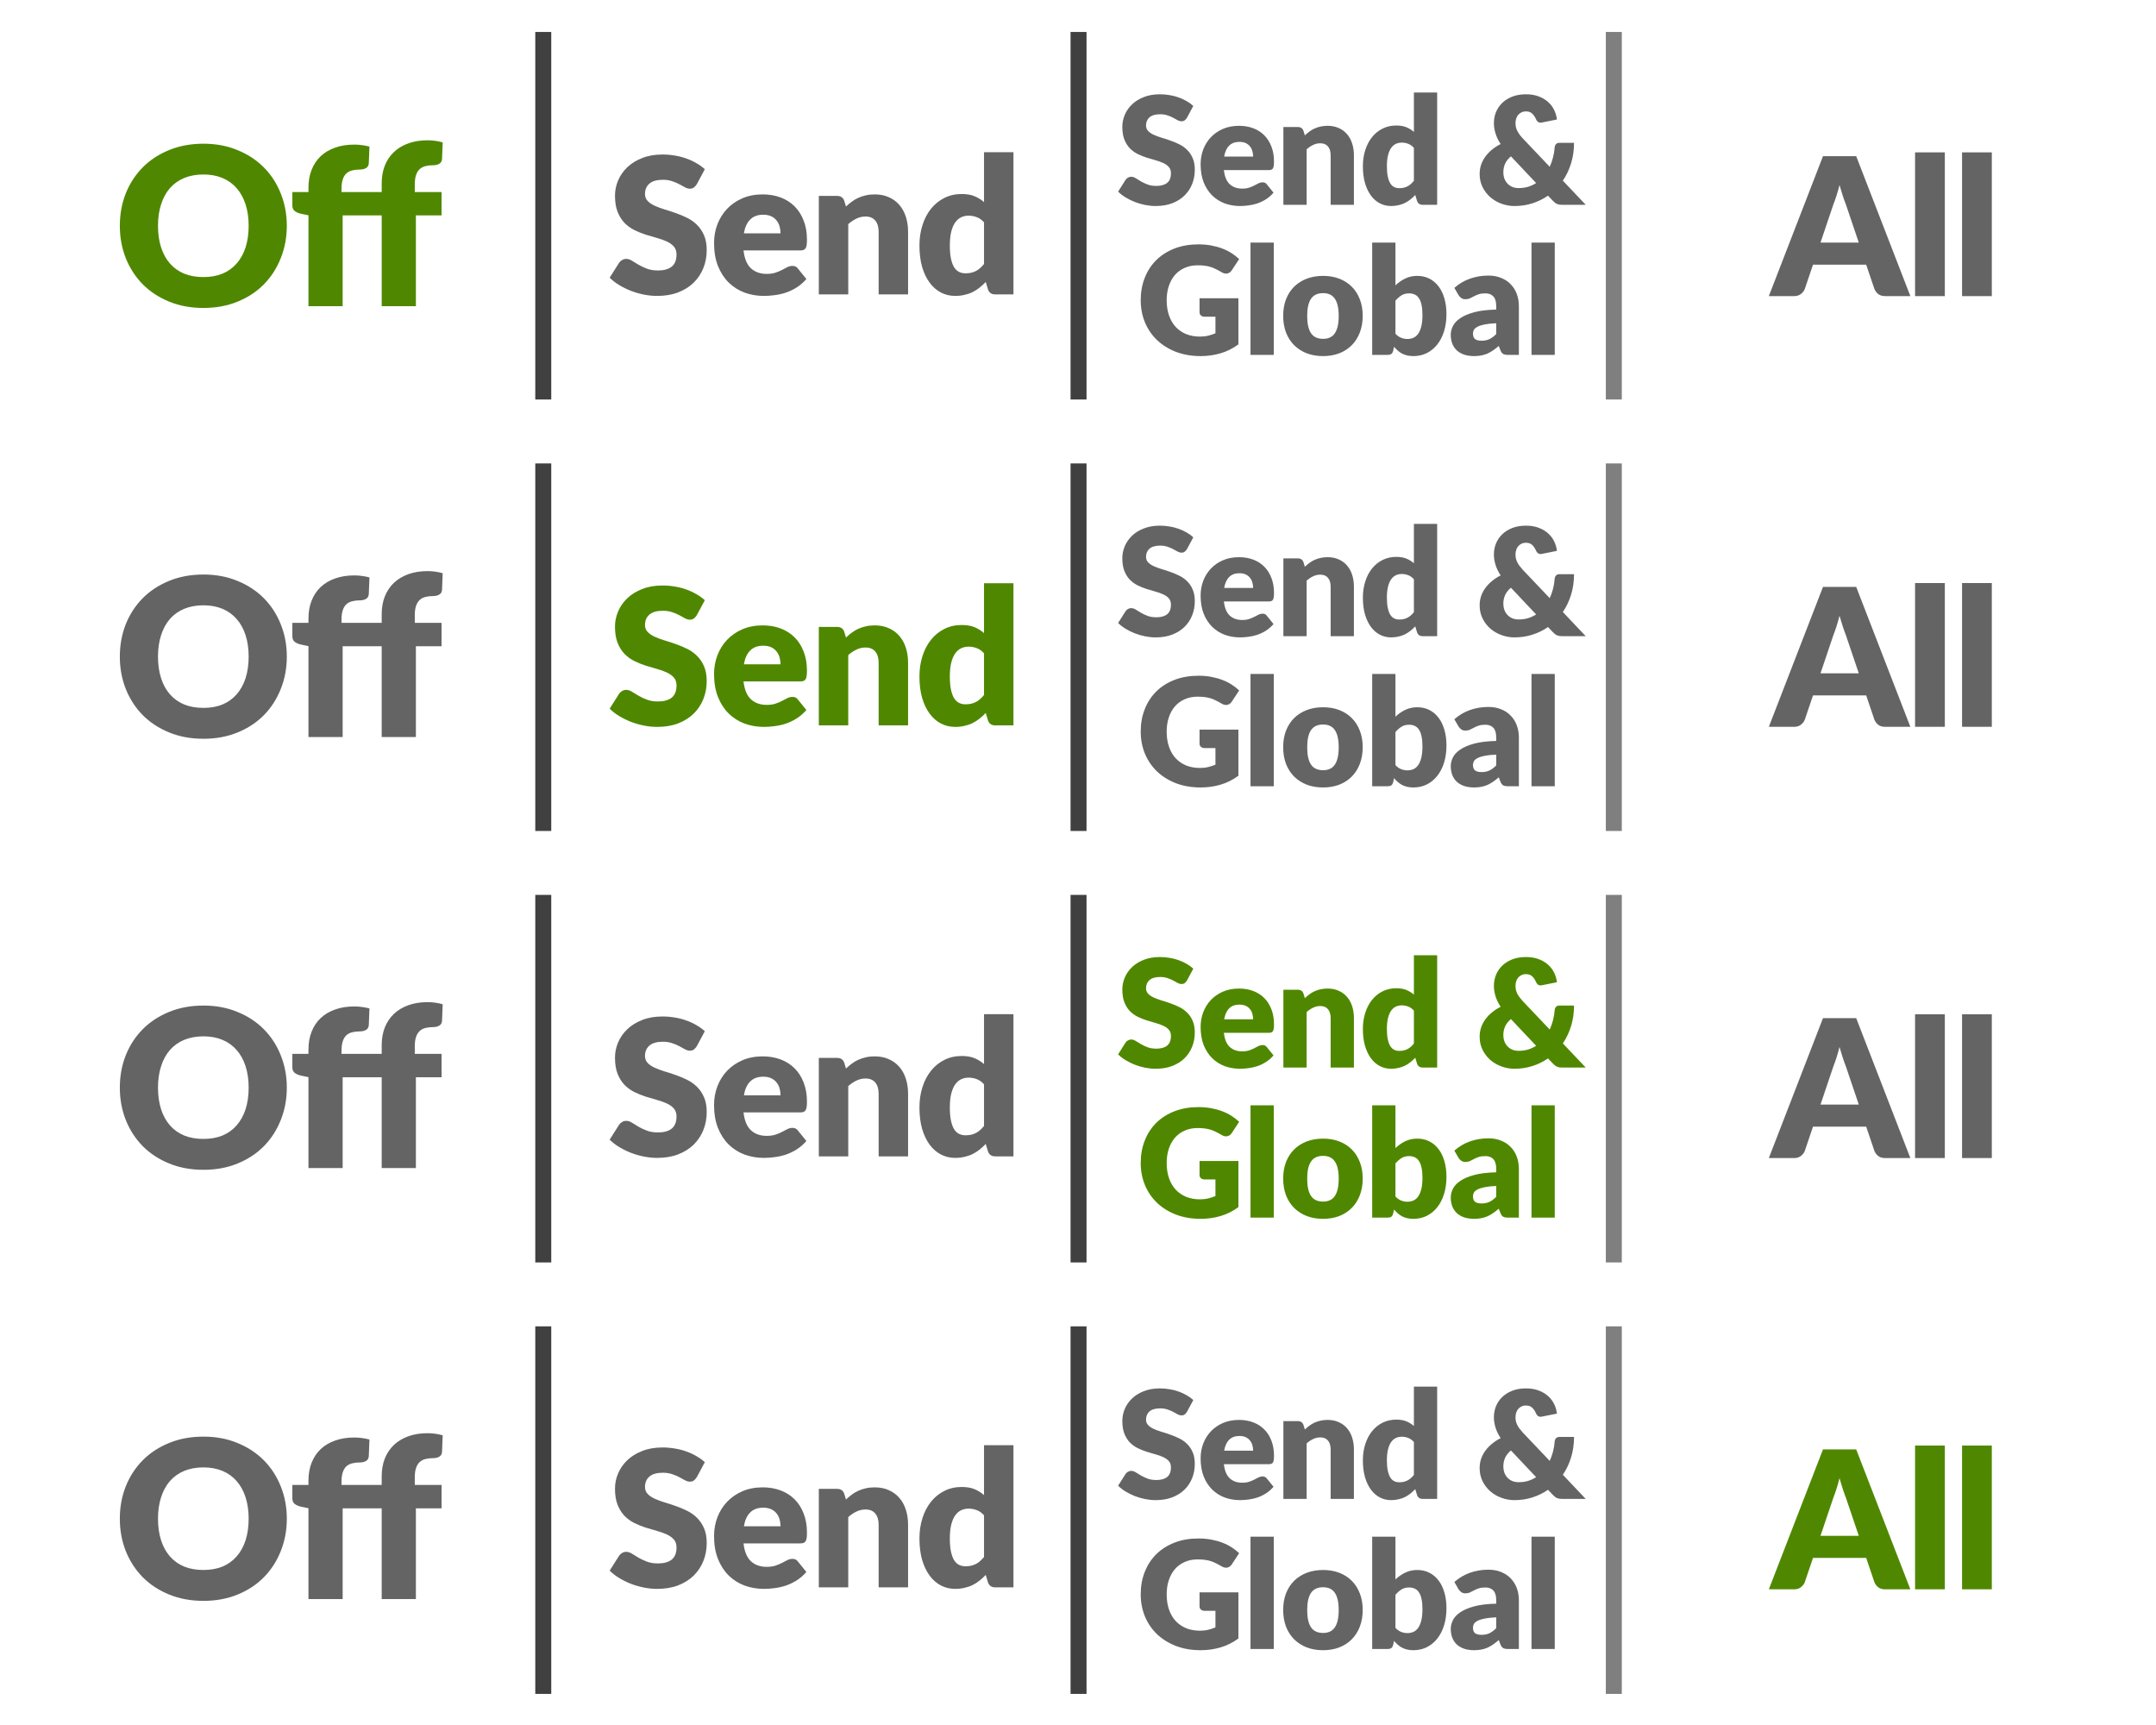<?xml version="1.0" encoding="UTF-8" standalone="no"?>
<!DOCTYPE svg PUBLIC "-//W3C//DTD SVG 1.1//EN" "http://www.w3.org/Graphics/SVG/1.1/DTD/svg11.dtd">
<svg width="100%" height="100%" viewBox="0 0 90 72" version="1.1" xmlns="http://www.w3.org/2000/svg" xmlns:xlink="http://www.w3.org/1999/xlink" xml:space="preserve" xmlns:serif="http://www.serif.com/" style="fill-rule:evenodd;clip-rule:evenodd;stroke-linejoin:round;stroke-miterlimit:2;">
    <g transform="matrix(0.667,0,0,0.667,0,0)">
        <path d="M32.5,3.5C32.5,2.948 32.052,2.5 31.5,2.5L3.5,2.5C2.948,2.5 2.5,2.948 2.5,3.5L2.5,23.5C2.5,24.052 2.948,24.5 3.5,24.5L31.5,24.5C32.052,24.5 32.5,24.052 32.5,23.5L32.5,3.5Z" style="fill:none;"/>
    </g>
    <g transform="matrix(1.151,0,0,1.151,-8.539,-6.787)">
        <path d="M17.821,14.084C17.821,14.505 17.747,14.897 17.601,15.26C17.457,15.623 17.253,15.939 16.989,16.208C16.725,16.475 16.406,16.684 16.033,16.836C15.662,16.988 15.25,17.064 14.797,17.064C14.343,17.064 13.93,16.988 13.557,16.836C13.183,16.684 12.863,16.475 12.597,16.208C12.333,15.939 12.127,15.623 11.981,15.26C11.837,14.897 11.765,14.505 11.765,14.084C11.765,13.663 11.837,13.271 11.981,12.908C12.127,12.545 12.333,12.231 12.597,11.964C12.863,11.697 13.183,11.488 13.557,11.336C13.93,11.184 14.343,11.108 14.797,11.108C15.25,11.108 15.662,11.185 16.033,11.34C16.406,11.492 16.725,11.701 16.989,11.968C17.253,12.235 17.457,12.549 17.601,12.912C17.747,13.275 17.821,13.665 17.821,14.084ZM16.437,14.084C16.437,13.796 16.399,13.537 16.325,13.308C16.25,13.076 16.142,12.88 16.001,12.72C15.862,12.56 15.691,12.437 15.489,12.352C15.286,12.267 15.055,12.224 14.797,12.224C14.535,12.224 14.302,12.267 14.097,12.352C13.894,12.437 13.722,12.56 13.581,12.72C13.442,12.88 13.335,13.076 13.261,13.308C13.186,13.537 13.149,13.796 13.149,14.084C13.149,14.375 13.186,14.636 13.261,14.868C13.335,15.097 13.442,15.292 13.581,15.452C13.722,15.612 13.894,15.735 14.097,15.82C14.302,15.903 14.535,15.944 14.797,15.944C15.055,15.944 15.286,15.903 15.489,15.82C15.691,15.735 15.862,15.612 16.001,15.452C16.142,15.292 16.25,15.097 16.325,14.868C16.399,14.636 16.437,14.375 16.437,14.084ZM18.606,17L18.606,13.704L18.334,13.648C18.24,13.627 18.164,13.593 18.106,13.548C18.049,13.503 18.022,13.436 18.022,13.348L18.022,12.86L18.606,12.86L18.606,12.704C18.606,12.467 18.643,12.252 18.718,12.06C18.795,11.865 18.904,11.7 19.046,11.564C19.19,11.428 19.364,11.324 19.57,11.252C19.775,11.177 20.008,11.14 20.27,11.14C20.371,11.14 20.464,11.147 20.549,11.16C20.635,11.171 20.724,11.188 20.818,11.212L20.794,11.816C20.788,11.901 20.752,11.961 20.686,11.996C20.622,12.028 20.555,12.044 20.485,12.044C20.376,12.044 20.279,12.055 20.194,12.076C20.108,12.097 20.036,12.135 19.978,12.188C19.922,12.241 19.879,12.313 19.85,12.404C19.82,12.492 19.805,12.604 19.805,12.74L19.805,12.86L21.262,12.86L21.262,12.548C21.262,12.311 21.299,12.096 21.374,11.904C21.451,11.712 21.56,11.548 21.702,11.412C21.846,11.276 22.02,11.171 22.226,11.096C22.431,11.021 22.664,10.984 22.926,10.984C23.027,10.984 23.12,10.991 23.206,11.004C23.291,11.015 23.38,11.033 23.474,11.06L23.45,11.664C23.447,11.707 23.436,11.743 23.418,11.772C23.399,11.799 23.374,11.821 23.342,11.84C23.312,11.856 23.28,11.868 23.246,11.876C23.211,11.884 23.176,11.888 23.142,11.888C23.032,11.888 22.935,11.899 22.85,11.92C22.764,11.941 22.692,11.98 22.634,12.036C22.578,12.089 22.535,12.161 22.506,12.252C22.476,12.34 22.462,12.452 22.462,12.588L22.462,12.86L23.433,12.86L23.433,13.708L22.502,13.708L22.502,17L21.262,17L21.262,13.708L19.846,13.708L19.846,17L18.606,17Z" style="fill:rgb(79,136,0);fill-rule:nonzero;"/>
    </g>
    <g transform="matrix(0.667,0,0,0.667,0,0)">
        <g opacity="0.75">
            <g transform="matrix(-3.82857e-16,-1,1,-3.82857e-16,8.5,58.5)">
                <rect x="33.5" y="25" width="23" height="1"/>
            </g>
        </g>
    </g>
    <g transform="matrix(0.991,0,0,0.991,-16.512,-4.559)">
        <path d="M46.015,12.356C45.975,12.42 45.932,12.468 45.887,12.5C45.844,12.532 45.788,12.548 45.719,12.548C45.657,12.548 45.591,12.529 45.519,12.492C45.449,12.452 45.369,12.408 45.279,12.36C45.191,12.312 45.089,12.269 44.975,12.232C44.86,12.192 44.729,12.172 44.583,12.172C44.329,12.172 44.14,12.227 44.015,12.336C43.892,12.443 43.831,12.588 43.831,12.772C43.831,12.889 43.868,12.987 43.943,13.064C44.017,13.141 44.115,13.208 44.235,13.264C44.357,13.32 44.496,13.372 44.651,13.42C44.808,13.465 44.968,13.517 45.131,13.576C45.293,13.632 45.452,13.699 45.607,13.776C45.764,13.853 45.903,13.952 46.023,14.072C46.145,14.192 46.244,14.339 46.319,14.512C46.393,14.683 46.431,14.889 46.431,15.132C46.431,15.401 46.384,15.653 46.291,15.888C46.197,16.123 46.061,16.328 45.883,16.504C45.707,16.677 45.488,16.815 45.227,16.916C44.968,17.015 44.673,17.064 44.343,17.064C44.161,17.064 43.976,17.045 43.787,17.008C43.6,16.971 43.419,16.919 43.243,16.852C43.067,16.783 42.901,16.701 42.747,16.608C42.592,16.515 42.457,16.411 42.343,16.296L42.743,15.664C42.775,15.619 42.816,15.581 42.867,15.552C42.92,15.52 42.977,15.504 43.039,15.504C43.119,15.504 43.199,15.529 43.279,15.58C43.361,15.631 43.453,15.687 43.555,15.748C43.659,15.809 43.777,15.865 43.911,15.916C44.044,15.967 44.201,15.992 44.383,15.992C44.628,15.992 44.819,15.939 44.955,15.832C45.091,15.723 45.159,15.551 45.159,15.316C45.159,15.18 45.121,15.069 45.047,14.984C44.972,14.899 44.873,14.828 44.751,14.772C44.631,14.716 44.493,14.667 44.339,14.624C44.184,14.581 44.025,14.535 43.863,14.484C43.7,14.431 43.541,14.367 43.387,14.292C43.232,14.215 43.093,14.115 42.971,13.992C42.851,13.867 42.753,13.712 42.679,13.528C42.604,13.341 42.567,13.112 42.567,12.84C42.567,12.621 42.611,12.408 42.699,12.2C42.787,11.992 42.916,11.807 43.087,11.644C43.257,11.481 43.467,11.352 43.715,11.256C43.963,11.157 44.247,11.108 44.567,11.108C44.745,11.108 44.919,11.123 45.087,11.152C45.257,11.179 45.419,11.22 45.571,11.276C45.723,11.329 45.864,11.395 45.995,11.472C46.128,11.547 46.247,11.632 46.351,11.728L46.015,12.356ZM49.541,14.428C49.541,14.329 49.527,14.233 49.501,14.14C49.477,14.047 49.435,13.964 49.377,13.892C49.321,13.817 49.246,13.757 49.153,13.712C49.059,13.667 48.946,13.644 48.813,13.644C48.578,13.644 48.394,13.712 48.261,13.848C48.127,13.981 48.039,14.175 47.997,14.428L49.541,14.428ZM47.981,15.148C48.021,15.495 48.126,15.747 48.297,15.904C48.467,16.059 48.687,16.136 48.957,16.136C49.1,16.136 49.225,16.119 49.329,16.084C49.433,16.049 49.525,16.011 49.605,15.968C49.687,15.925 49.762,15.887 49.829,15.852C49.898,15.817 49.97,15.8 50.045,15.8C50.143,15.8 50.218,15.836 50.269,15.908L50.629,16.352C50.501,16.499 50.362,16.619 50.213,16.712C50.066,16.803 49.914,16.875 49.757,16.928C49.602,16.979 49.446,17.013 49.289,17.032C49.134,17.053 48.986,17.064 48.844,17.064C48.554,17.064 48.281,17.017 48.025,16.924C47.771,16.828 47.548,16.687 47.356,16.5C47.167,16.313 47.017,16.081 46.905,15.804C46.795,15.527 46.74,15.204 46.74,14.836C46.74,14.559 46.787,14.296 46.881,14.048C46.977,13.8 47.112,13.583 47.289,13.396C47.467,13.209 47.682,13.061 47.933,12.952C48.186,12.843 48.471,12.788 48.789,12.788C49.063,12.788 49.314,12.831 49.541,12.916C49.77,13.001 49.966,13.125 50.129,13.288C50.294,13.451 50.422,13.651 50.513,13.888C50.606,14.123 50.653,14.389 50.653,14.688C50.653,14.781 50.649,14.857 50.641,14.916C50.633,14.975 50.618,15.021 50.597,15.056C50.575,15.091 50.546,15.115 50.509,15.128C50.474,15.141 50.429,15.148 50.373,15.148L47.981,15.148ZM52.297,13.3C52.377,13.225 52.46,13.156 52.545,13.092C52.63,13.028 52.721,12.975 52.817,12.932C52.916,12.887 53.021,12.852 53.133,12.828C53.248,12.801 53.372,12.788 53.505,12.788C53.732,12.788 53.932,12.828 54.105,12.908C54.281,12.985 54.429,13.095 54.549,13.236C54.669,13.375 54.76,13.541 54.821,13.736C54.882,13.928 54.913,14.137 54.913,14.364L54.913,17L53.673,17L53.673,14.364C53.673,14.161 53.626,14.004 53.533,13.892C53.44,13.777 53.302,13.72 53.121,13.72C52.985,13.72 52.857,13.749 52.737,13.808C52.62,13.864 52.505,13.941 52.393,14.04L52.393,17L51.153,17L51.153,12.852L51.921,12.852C52.076,12.852 52.177,12.921 52.225,13.06L52.297,13.3ZM58.112,13.964C58.018,13.86 57.917,13.788 57.807,13.748C57.698,13.705 57.584,13.684 57.464,13.684C57.349,13.684 57.243,13.707 57.148,13.752C57.051,13.797 56.968,13.871 56.896,13.972C56.826,14.071 56.772,14.2 56.731,14.36C56.692,14.52 56.672,14.713 56.672,14.94C56.672,15.159 56.688,15.343 56.719,15.492C56.752,15.641 56.795,15.763 56.852,15.856C56.91,15.947 56.98,16.012 57.06,16.052C57.14,16.092 57.229,16.112 57.328,16.112C57.418,16.112 57.5,16.104 57.572,16.088C57.646,16.069 57.714,16.044 57.776,16.012C57.837,15.98 57.894,15.94 57.948,15.892C58.004,15.841 58.058,15.784 58.112,15.72L58.112,13.964ZM59.352,11.012L59.352,17L58.584,17C58.429,17 58.328,16.931 58.28,16.792L58.184,16.476C58.101,16.564 58.014,16.644 57.923,16.716C57.833,16.788 57.734,16.851 57.628,16.904C57.524,16.955 57.41,16.993 57.288,17.02C57.167,17.049 57.037,17.064 56.896,17.064C56.679,17.064 56.48,17.016 56.295,16.92C56.112,16.824 55.953,16.685 55.82,16.504C55.686,16.323 55.581,16.101 55.504,15.84C55.429,15.576 55.392,15.276 55.392,14.94C55.392,14.631 55.434,14.344 55.52,14.08C55.605,13.813 55.725,13.584 55.88,13.392C56.037,13.197 56.225,13.045 56.444,12.936C56.662,12.827 56.904,12.772 57.167,12.772C57.384,12.772 57.565,12.803 57.712,12.864C57.858,12.925 57.992,13.008 58.112,13.112L58.112,11.012L59.352,11.012Z" style="fill:rgb(100,100,100);fill-rule:nonzero;"/>
    </g>
    <g transform="matrix(0.667,0,0,0.667,0,0)">
        <g opacity="0.75">
            <g transform="matrix(-3.82857e-16,-1,1,-3.82857e-16,42,92)">
                <rect x="67" y="25" width="23" height="1"/>
            </g>
        </g>
    </g>
    <g transform="matrix(0.783,0,0,0.783,-9.829,-1.63)">
        <path d="M75.835,8.356C75.795,8.42 75.753,8.468 75.707,8.5C75.665,8.532 75.609,8.548 75.539,8.548C75.478,8.548 75.411,8.529 75.339,8.492C75.27,8.452 75.19,8.408 75.099,8.36C75.011,8.312 74.91,8.269 74.795,8.232C74.681,8.192 74.55,8.172 74.403,8.172C74.15,8.172 73.961,8.227 73.835,8.336C73.713,8.443 73.651,8.588 73.651,8.772C73.651,8.889 73.689,8.987 73.763,9.064C73.838,9.141 73.935,9.208 74.055,9.264C74.178,9.32 74.317,9.372 74.471,9.42C74.629,9.465 74.789,9.517 74.951,9.576C75.114,9.632 75.273,9.699 75.427,9.776C75.585,9.853 75.723,9.952 75.843,10.072C75.966,10.192 76.065,10.339 76.139,10.512C76.214,10.683 76.251,10.889 76.251,11.132C76.251,11.401 76.205,11.653 76.111,11.888C76.018,12.123 75.882,12.328 75.703,12.504C75.527,12.677 75.309,12.815 75.047,12.916C74.789,13.015 74.494,13.064 74.163,13.064C73.982,13.064 73.797,13.045 73.607,13.008C73.421,12.971 73.239,12.919 73.063,12.852C72.887,12.783 72.722,12.701 72.567,12.608C72.413,12.515 72.278,12.411 72.163,12.296L72.563,11.664C72.595,11.619 72.637,11.581 72.687,11.552C72.741,11.52 72.798,11.504 72.859,11.504C72.939,11.504 73.019,11.529 73.099,11.58C73.182,11.631 73.274,11.687 73.375,11.748C73.479,11.809 73.598,11.865 73.731,11.916C73.865,11.967 74.022,11.992 74.203,11.992C74.449,11.992 74.639,11.939 74.775,11.832C74.911,11.723 74.979,11.551 74.979,11.316C74.979,11.18 74.942,11.069 74.867,10.984C74.793,10.899 74.694,10.828 74.571,10.772C74.451,10.716 74.314,10.667 74.159,10.624C74.005,10.581 73.846,10.535 73.683,10.484C73.521,10.431 73.362,10.367 73.207,10.292C73.053,10.215 72.914,10.115 72.791,9.992C72.671,9.867 72.574,9.712 72.499,9.528C72.425,9.341 72.387,9.112 72.387,8.84C72.387,8.621 72.431,8.408 72.519,8.2C72.607,7.992 72.737,7.807 72.907,7.644C73.078,7.481 73.287,7.352 73.535,7.256C73.783,7.157 74.067,7.108 74.387,7.108C74.566,7.108 74.739,7.123 74.907,7.152C75.078,7.179 75.239,7.22 75.391,7.276C75.543,7.329 75.685,7.395 75.815,7.472C75.949,7.547 76.067,7.632 76.171,7.728L75.835,8.356ZM79.361,10.428C79.361,10.329 79.348,10.233 79.321,10.14C79.297,10.047 79.256,9.964 79.197,9.892C79.141,9.817 79.066,9.757 78.973,9.712C78.88,9.667 78.766,9.644 78.633,9.644C78.398,9.644 78.214,9.712 78.081,9.848C77.948,9.981 77.86,10.175 77.817,10.428L79.361,10.428ZM77.801,11.148C77.841,11.495 77.946,11.747 78.117,11.904C78.288,12.059 78.508,12.136 78.777,12.136C78.921,12.136 79.045,12.119 79.149,12.084C79.253,12.049 79.345,12.011 79.425,11.968C79.508,11.925 79.582,11.887 79.649,11.852C79.718,11.817 79.79,11.8 79.865,11.8C79.964,11.8 80.038,11.836 80.089,11.908L80.449,12.352C80.321,12.499 80.182,12.619 80.033,12.712C79.886,12.803 79.734,12.875 79.577,12.928C79.422,12.979 79.266,13.013 79.109,13.032C78.954,13.053 78.806,13.064 78.665,13.064C78.374,13.064 78.101,13.017 77.845,12.924C77.592,12.828 77.369,12.687 77.177,12.5C76.988,12.313 76.837,12.081 76.725,11.804C76.616,11.527 76.561,11.204 76.561,10.836C76.561,10.559 76.608,10.296 76.701,10.048C76.797,9.8 76.933,9.583 77.109,9.396C77.288,9.209 77.502,9.061 77.753,8.952C78.006,8.843 78.292,8.788 78.609,8.788C78.884,8.788 79.134,8.831 79.361,8.916C79.59,9.001 79.786,9.125 79.949,9.288C80.114,9.451 80.242,9.651 80.333,9.888C80.426,10.123 80.473,10.389 80.473,10.688C80.473,10.781 80.469,10.857 80.461,10.916C80.453,10.975 80.438,11.021 80.417,11.056C80.396,11.091 80.366,11.115 80.329,11.128C80.294,11.141 80.249,11.148 80.193,11.148L77.801,11.148ZM82.118,9.3C82.198,9.225 82.28,9.156 82.366,9.092C82.451,9.028 82.542,8.975 82.638,8.932C82.736,8.887 82.842,8.852 82.954,8.828C83.068,8.801 83.192,8.788 83.326,8.788C83.552,8.788 83.752,8.828 83.926,8.908C84.102,8.985 84.25,9.095 84.37,9.236C84.49,9.375 84.58,9.541 84.642,9.736C84.703,9.928 84.734,10.137 84.734,10.364L84.734,13L83.494,13L83.494,10.364C83.494,10.161 83.447,10.004 83.354,9.892C83.26,9.777 83.123,9.72 82.942,9.72C82.806,9.72 82.678,9.749 82.558,9.808C82.44,9.864 82.326,9.941 82.214,10.04L82.214,13L80.974,13L80.974,8.852L81.742,8.852C81.896,8.852 81.998,8.921 82.046,9.06L82.118,9.3ZM87.932,9.964C87.839,9.86 87.737,9.788 87.628,9.748C87.519,9.705 87.404,9.684 87.284,9.684C87.169,9.684 87.064,9.707 86.968,9.752C86.872,9.797 86.788,9.871 86.716,9.972C86.647,10.071 86.592,10.2 86.552,10.36C86.512,10.52 86.492,10.713 86.492,10.94C86.492,11.159 86.508,11.343 86.54,11.492C86.572,11.641 86.616,11.763 86.672,11.856C86.731,11.947 86.8,12.012 86.88,12.052C86.96,12.092 87.049,12.112 87.148,12.112C87.239,12.112 87.32,12.104 87.392,12.088C87.467,12.069 87.535,12.044 87.596,12.012C87.657,11.98 87.715,11.94 87.768,11.892C87.824,11.841 87.879,11.784 87.932,11.72L87.932,9.964ZM89.172,7.012L89.172,13L88.404,13C88.249,13 88.148,12.931 88.1,12.792L88.004,12.476C87.921,12.564 87.835,12.644 87.744,12.716C87.653,12.788 87.555,12.851 87.448,12.904C87.344,12.955 87.231,12.993 87.108,13.02C86.988,13.049 86.857,13.064 86.716,13.064C86.5,13.064 86.3,13.016 86.116,12.92C85.932,12.824 85.773,12.685 85.64,12.504C85.507,12.323 85.401,12.101 85.324,11.84C85.249,11.576 85.212,11.276 85.212,10.94C85.212,10.631 85.255,10.344 85.34,10.08C85.425,9.813 85.545,9.584 85.7,9.392C85.857,9.197 86.045,9.045 86.264,8.936C86.483,8.827 86.724,8.772 86.988,8.772C87.204,8.772 87.385,8.803 87.532,8.864C87.679,8.925 87.812,9.008 87.932,9.112L87.932,7.012L89.172,7.012ZM93.105,10.416C92.959,10.539 92.855,10.671 92.793,10.812C92.732,10.951 92.701,11.099 92.701,11.256C92.701,11.384 92.72,11.5 92.757,11.604C92.797,11.708 92.853,11.797 92.925,11.872C92.997,11.947 93.083,12.005 93.181,12.048C93.283,12.088 93.395,12.108 93.517,12.108C93.696,12.108 93.863,12.085 94.017,12.04C94.172,11.992 94.316,11.925 94.449,11.84L93.105,10.416ZM97.093,13L95.869,13C95.808,13 95.753,12.997 95.705,12.992C95.657,12.984 95.612,12.972 95.569,12.956C95.529,12.94 95.491,12.917 95.453,12.888C95.416,12.859 95.376,12.821 95.333,12.776L95.081,12.512C94.828,12.688 94.551,12.824 94.249,12.92C93.951,13.016 93.632,13.064 93.293,13.064C93.061,13.064 92.833,13.024 92.609,12.944C92.388,12.864 92.191,12.751 92.017,12.604C91.844,12.455 91.704,12.275 91.597,12.064C91.491,11.853 91.437,11.617 91.437,11.356C91.437,11.18 91.464,11.013 91.517,10.856C91.573,10.699 91.651,10.553 91.749,10.42C91.851,10.284 91.969,10.161 92.105,10.052C92.241,9.94 92.392,9.843 92.557,9.76C92.429,9.565 92.337,9.375 92.281,9.188C92.225,9.001 92.197,8.82 92.197,8.644C92.197,8.436 92.235,8.24 92.309,8.056C92.387,7.869 92.497,7.707 92.641,7.568C92.788,7.427 92.967,7.315 93.177,7.232C93.391,7.149 93.635,7.108 93.909,7.108C94.168,7.108 94.396,7.147 94.593,7.224C94.791,7.299 94.957,7.399 95.093,7.524C95.229,7.647 95.336,7.789 95.413,7.952C95.491,8.115 95.539,8.281 95.557,8.452L94.757,8.612C94.616,8.644 94.512,8.588 94.445,8.444C94.384,8.305 94.312,8.2 94.229,8.128C94.149,8.056 94.043,8.02 93.909,8.02C93.816,8.02 93.735,8.037 93.665,8.072C93.596,8.107 93.537,8.152 93.489,8.208C93.444,8.264 93.409,8.329 93.385,8.404C93.361,8.479 93.349,8.556 93.349,8.636C93.349,8.705 93.355,8.772 93.365,8.836C93.379,8.897 93.4,8.961 93.429,9.028C93.459,9.092 93.497,9.159 93.545,9.228C93.596,9.297 93.659,9.373 93.733,9.456L95.173,10.972C95.245,10.815 95.304,10.649 95.349,10.476C95.395,10.3 95.424,10.12 95.437,9.936C95.445,9.861 95.471,9.803 95.513,9.76C95.556,9.717 95.613,9.696 95.685,9.696L96.469,9.696C96.469,10.083 96.417,10.445 96.313,10.784C96.209,11.123 96.063,11.432 95.873,11.712L97.093,13ZM76.504,17.98L78.576,17.98L78.576,20.44C78.277,20.659 77.959,20.817 77.62,20.916C77.284,21.015 76.932,21.064 76.564,21.064C76.084,21.064 75.647,20.989 75.252,20.84C74.86,20.688 74.524,20.48 74.244,20.216C73.964,19.949 73.748,19.635 73.596,19.272C73.444,18.907 73.368,18.511 73.368,18.084C73.368,17.649 73.44,17.251 73.584,16.888C73.728,16.523 73.933,16.208 74.2,15.944C74.469,15.68 74.793,15.475 75.172,15.328C75.553,15.181 75.979,15.108 76.448,15.108C76.691,15.108 76.919,15.128 77.132,15.168C77.345,15.208 77.541,15.263 77.72,15.332C77.901,15.401 78.067,15.484 78.216,15.58C78.365,15.676 78.499,15.78 78.616,15.892L78.224,16.488C78.162,16.581 78.083,16.639 77.984,16.66C77.888,16.681 77.784,16.657 77.672,16.588C77.565,16.524 77.464,16.469 77.368,16.424C77.275,16.376 77.179,16.337 77.08,16.308C76.981,16.279 76.877,16.257 76.768,16.244C76.659,16.231 76.536,16.224 76.4,16.224C76.147,16.224 75.919,16.269 75.716,16.36C75.513,16.448 75.34,16.573 75.196,16.736C75.055,16.899 74.945,17.095 74.868,17.324C74.791,17.551 74.752,17.804 74.752,18.084C74.752,18.393 74.795,18.668 74.88,18.908C74.965,19.148 75.085,19.351 75.24,19.516C75.397,19.681 75.584,19.808 75.8,19.896C76.019,19.981 76.26,20.024 76.524,20.024C76.687,20.024 76.833,20.008 76.964,19.976C77.097,19.944 77.227,19.901 77.352,19.848L77.352,18.964L76.776,18.964C76.691,18.964 76.624,18.941 76.576,18.896C76.528,18.851 76.504,18.793 76.504,18.724L76.504,17.98ZM80.461,15.012L80.461,21L79.221,21L79.221,15.012L80.461,15.012ZM83.091,16.788C83.406,16.788 83.693,16.837 83.951,16.936C84.21,17.035 84.431,17.176 84.615,17.36C84.802,17.544 84.946,17.768 85.047,18.032C85.151,18.293 85.203,18.588 85.203,18.916C85.203,19.247 85.151,19.545 85.047,19.812C84.946,20.076 84.802,20.301 84.615,20.488C84.431,20.672 84.21,20.815 83.951,20.916C83.693,21.015 83.406,21.064 83.091,21.064C82.774,21.064 82.485,21.015 82.223,20.916C81.965,20.815 81.741,20.672 81.551,20.488C81.365,20.301 81.219,20.076 81.115,19.812C81.014,19.545 80.963,19.247 80.963,18.916C80.963,18.588 81.014,18.293 81.115,18.032C81.219,17.768 81.365,17.544 81.551,17.36C81.741,17.176 81.965,17.035 82.223,16.936C82.485,16.837 82.774,16.788 83.091,16.788ZM83.091,20.144C83.377,20.144 83.586,20.044 83.719,19.844C83.855,19.641 83.923,19.335 83.923,18.924C83.923,18.513 83.855,18.208 83.719,18.008C83.586,17.808 83.377,17.708 83.091,17.708C82.798,17.708 82.583,17.808 82.447,18.008C82.311,18.208 82.243,18.513 82.243,18.924C82.243,19.335 82.311,19.641 82.447,19.844C82.583,20.044 82.798,20.144 83.091,20.144ZM86.948,19.872C87.041,19.973 87.142,20.045 87.252,20.088C87.361,20.131 87.472,20.152 87.584,20.152C87.701,20.152 87.809,20.131 87.908,20.088C88.006,20.043 88.09,19.971 88.16,19.872C88.232,19.771 88.288,19.639 88.328,19.476C88.368,19.311 88.388,19.108 88.388,18.868C88.388,18.66 88.372,18.484 88.34,18.34C88.31,18.193 88.265,18.075 88.204,17.984C88.145,17.891 88.07,17.824 87.98,17.784C87.892,17.741 87.79,17.72 87.676,17.72C87.524,17.72 87.392,17.753 87.28,17.82C87.168,17.887 87.057,17.984 86.948,18.112L86.948,19.872ZM86.948,17.292C87.108,17.14 87.282,17.019 87.472,16.928C87.664,16.835 87.877,16.788 88.112,16.788C88.346,16.788 88.56,16.836 88.752,16.932C88.944,17.028 89.108,17.165 89.244,17.344C89.38,17.52 89.484,17.733 89.556,17.984C89.63,18.235 89.668,18.515 89.668,18.824C89.668,19.16 89.625,19.465 89.54,19.74C89.454,20.015 89.333,20.251 89.176,20.448C89.021,20.643 88.836,20.795 88.62,20.904C88.404,21.011 88.165,21.064 87.904,21.064C87.778,21.064 87.666,21.052 87.568,21.028C87.469,21.004 87.378,20.971 87.296,20.928C87.213,20.883 87.137,20.829 87.068,20.768C87.001,20.707 86.936,20.64 86.872,20.568L86.828,20.776C86.806,20.861 86.772,20.92 86.724,20.952C86.676,20.984 86.612,21 86.532,21L85.708,21L85.708,15.012L86.948,15.012L86.948,17.292ZM92.321,19.312C92.073,19.323 91.869,19.344 91.709,19.376C91.549,19.408 91.423,19.448 91.329,19.496C91.236,19.544 91.171,19.599 91.133,19.66C91.099,19.721 91.081,19.788 91.081,19.86C91.081,20.001 91.12,20.101 91.197,20.16C91.275,20.216 91.388,20.244 91.537,20.244C91.697,20.244 91.837,20.216 91.957,20.16C92.077,20.104 92.199,20.013 92.321,19.888L92.321,19.312ZM90.089,17.428C90.34,17.207 90.617,17.043 90.921,16.936C91.228,16.827 91.556,16.772 91.905,16.772C92.156,16.772 92.381,16.813 92.581,16.896C92.784,16.976 92.955,17.089 93.093,17.236C93.235,17.38 93.343,17.552 93.417,17.752C93.492,17.952 93.529,18.171 93.529,18.408L93.529,21L92.961,21C92.844,21 92.755,20.984 92.693,20.952C92.635,20.92 92.585,20.853 92.545,20.752L92.457,20.524C92.353,20.612 92.253,20.689 92.157,20.756C92.061,20.823 91.961,20.88 91.857,20.928C91.756,20.973 91.647,21.007 91.529,21.028C91.415,21.052 91.287,21.064 91.145,21.064C90.956,21.064 90.784,21.04 90.629,20.992C90.475,20.941 90.343,20.868 90.233,20.772C90.127,20.676 90.044,20.557 89.985,20.416C89.927,20.272 89.897,20.107 89.897,19.92C89.897,19.771 89.935,19.62 90.009,19.468C90.084,19.313 90.213,19.173 90.397,19.048C90.581,18.92 90.829,18.813 91.141,18.728C91.453,18.643 91.847,18.595 92.321,18.584L92.321,18.408C92.321,18.165 92.271,17.991 92.169,17.884C92.071,17.775 91.929,17.72 91.745,17.72C91.599,17.72 91.479,17.736 91.385,17.768C91.292,17.8 91.208,17.836 91.133,17.876C91.061,17.916 90.991,17.952 90.921,17.984C90.852,18.016 90.769,18.032 90.673,18.032C90.588,18.032 90.516,18.011 90.457,17.968C90.399,17.925 90.351,17.875 90.313,17.816L90.089,17.428ZM95.442,15.012L95.442,21L94.202,21L94.202,15.012L95.442,15.012Z" style="fill:rgb(100,100,100);fill-rule:nonzero;"/>
    </g>
    <g transform="matrix(0.667,0,0,0.667,0,0)">
        <rect x="100.5" y="2" width="1" height="23" style="fill-opacity:0.5;"/>
    </g>
    <g transform="matrix(1.002,0,0,1.002,-39.482,-4.675)">
        <path d="M116.842,14.772L116.302,13.176C116.262,13.075 116.219,12.956 116.174,12.82C116.129,12.681 116.083,12.532 116.038,12.372C115.998,12.535 115.955,12.685 115.91,12.824C115.865,12.963 115.822,13.083 115.782,13.184L115.246,14.772L116.842,14.772ZM118.99,17L117.942,17C117.825,17 117.73,16.973 117.658,16.92C117.586,16.864 117.531,16.793 117.494,16.708L117.15,15.692L114.934,15.692L114.59,16.708C114.561,16.783 114.507,16.851 114.43,16.912C114.355,16.971 114.262,17 114.15,17L113.094,17L115.35,11.172L116.734,11.172L118.99,17ZM120.426,11.012L120.426,17L119.186,17L119.186,11.012L120.426,11.012ZM122.384,11.012L122.384,17L121.144,17L121.144,11.012L122.384,11.012Z" style="fill:rgb(100,100,100);fill-rule:nonzero;"/>
    </g>
    <g transform="matrix(1.151,0,0,1.151,-8.539,-19.882)">
        <path d="M17.821,41.084C17.821,41.505 17.747,41.897 17.601,42.26C17.457,42.623 17.253,42.939 16.989,43.208C16.725,43.475 16.406,43.684 16.033,43.836C15.662,43.988 15.25,44.064 14.797,44.064C14.343,44.064 13.93,43.988 13.557,43.836C13.183,43.684 12.863,43.475 12.597,43.208C12.333,42.939 12.127,42.623 11.981,42.26C11.837,41.897 11.765,41.505 11.765,41.084C11.765,40.663 11.837,40.271 11.981,39.908C12.127,39.545 12.333,39.231 12.597,38.964C12.863,38.697 13.183,38.488 13.557,38.336C13.93,38.184 14.343,38.108 14.797,38.108C15.25,38.108 15.662,38.185 16.033,38.34C16.406,38.492 16.725,38.701 16.989,38.968C17.253,39.235 17.457,39.549 17.601,39.912C17.747,40.275 17.821,40.665 17.821,41.084ZM16.437,41.084C16.437,40.796 16.399,40.537 16.325,40.308C16.25,40.076 16.142,39.88 16.001,39.72C15.862,39.56 15.691,39.437 15.489,39.352C15.286,39.267 15.055,39.224 14.797,39.224C14.535,39.224 14.302,39.267 14.097,39.352C13.894,39.437 13.722,39.56 13.581,39.72C13.442,39.88 13.335,40.076 13.261,40.308C13.186,40.537 13.149,40.796 13.149,41.084C13.149,41.375 13.186,41.636 13.261,41.868C13.335,42.097 13.442,42.292 13.581,42.452C13.722,42.612 13.894,42.735 14.097,42.82C14.302,42.903 14.535,42.944 14.797,42.944C15.055,42.944 15.286,42.903 15.489,42.82C15.691,42.735 15.862,42.612 16.001,42.452C16.142,42.292 16.25,42.097 16.325,41.868C16.399,41.636 16.437,41.375 16.437,41.084ZM18.606,44L18.606,40.704L18.334,40.648C18.24,40.627 18.164,40.593 18.106,40.548C18.049,40.503 18.022,40.436 18.022,40.348L18.022,39.86L18.606,39.86L18.606,39.704C18.606,39.467 18.643,39.252 18.718,39.06C18.795,38.865 18.904,38.7 19.046,38.564C19.19,38.428 19.364,38.324 19.57,38.252C19.775,38.177 20.008,38.14 20.27,38.14C20.371,38.14 20.464,38.147 20.549,38.16C20.635,38.171 20.724,38.188 20.818,38.212L20.794,38.816C20.788,38.901 20.752,38.961 20.686,38.996C20.622,39.028 20.555,39.044 20.485,39.044C20.376,39.044 20.279,39.055 20.194,39.076C20.108,39.097 20.036,39.135 19.978,39.188C19.922,39.241 19.879,39.313 19.85,39.404C19.82,39.492 19.805,39.604 19.805,39.74L19.805,39.86L21.262,39.86L21.262,39.548C21.262,39.311 21.299,39.096 21.374,38.904C21.451,38.712 21.56,38.548 21.702,38.412C21.846,38.276 22.02,38.171 22.226,38.096C22.431,38.021 22.664,37.984 22.926,37.984C23.027,37.984 23.12,37.991 23.206,38.004C23.291,38.015 23.38,38.033 23.474,38.06L23.45,38.664C23.447,38.707 23.436,38.743 23.418,38.772C23.399,38.799 23.374,38.821 23.342,38.84C23.312,38.856 23.28,38.868 23.246,38.876C23.211,38.884 23.176,38.888 23.142,38.888C23.032,38.888 22.935,38.899 22.85,38.92C22.764,38.941 22.692,38.98 22.634,39.036C22.578,39.089 22.535,39.161 22.506,39.252C22.476,39.34 22.462,39.452 22.462,39.588L22.462,39.86L23.433,39.86L23.433,40.708L22.502,40.708L22.502,44L21.262,44L21.262,40.708L19.846,40.708L19.846,44L18.606,44Z" style="fill:rgb(100,100,100);fill-rule:nonzero;"/>
    </g>
    <g transform="matrix(0.667,0,0,0.667,0,0)">
        <g opacity="0.75">
            <g transform="matrix(-3.82857e-16,-1,1,-3.82857e-16,-18.5,85.5)">
                <rect x="33.5" y="52" width="23" height="1"/>
            </g>
        </g>
    </g>
    <g transform="matrix(0.667,0,0,0.667,0,0)">
        <path d="M66,30.5C66,29.948 65.552,29.5 65,29.5L37,29.5C36.448,29.5 36,29.948 36,30.5L36,50.5C36,51.052 36.448,51.5 37,51.5L65,51.5C65.552,51.5 66,51.052 66,50.5L66,30.5Z" style="fill:none;"/>
    </g>
    <g transform="matrix(0.991,0,0,0.991,-16.512,-13.327)">
        <path d="M46.015,39.356C45.975,39.42 45.932,39.468 45.887,39.5C45.844,39.532 45.788,39.548 45.719,39.548C45.657,39.548 45.591,39.529 45.519,39.492C45.449,39.452 45.369,39.408 45.279,39.36C45.191,39.312 45.089,39.269 44.975,39.232C44.86,39.192 44.729,39.172 44.583,39.172C44.329,39.172 44.14,39.227 44.015,39.336C43.892,39.443 43.831,39.588 43.831,39.772C43.831,39.889 43.868,39.987 43.943,40.064C44.017,40.141 44.115,40.208 44.235,40.264C44.357,40.32 44.496,40.372 44.651,40.42C44.808,40.465 44.968,40.517 45.131,40.576C45.293,40.632 45.452,40.699 45.607,40.776C45.764,40.853 45.903,40.952 46.023,41.072C46.145,41.192 46.244,41.339 46.319,41.512C46.393,41.683 46.431,41.889 46.431,42.132C46.431,42.401 46.384,42.653 46.291,42.888C46.197,43.123 46.061,43.328 45.883,43.504C45.707,43.677 45.488,43.815 45.227,43.916C44.968,44.015 44.673,44.064 44.343,44.064C44.161,44.064 43.976,44.045 43.787,44.008C43.6,43.971 43.419,43.919 43.243,43.852C43.067,43.783 42.901,43.701 42.747,43.608C42.592,43.515 42.457,43.411 42.343,43.296L42.743,42.664C42.775,42.619 42.816,42.581 42.867,42.552C42.92,42.52 42.977,42.504 43.039,42.504C43.119,42.504 43.199,42.529 43.279,42.58C43.361,42.631 43.453,42.687 43.555,42.748C43.659,42.809 43.777,42.865 43.911,42.916C44.044,42.967 44.201,42.992 44.383,42.992C44.628,42.992 44.819,42.939 44.955,42.832C45.091,42.723 45.159,42.551 45.159,42.316C45.159,42.18 45.121,42.069 45.047,41.984C44.972,41.899 44.873,41.828 44.751,41.772C44.631,41.716 44.493,41.667 44.339,41.624C44.184,41.581 44.025,41.535 43.863,41.484C43.7,41.431 43.541,41.367 43.387,41.292C43.232,41.215 43.093,41.115 42.971,40.992C42.851,40.867 42.753,40.712 42.679,40.528C42.604,40.341 42.567,40.112 42.567,39.84C42.567,39.621 42.611,39.408 42.699,39.2C42.787,38.992 42.916,38.807 43.087,38.644C43.257,38.481 43.467,38.352 43.715,38.256C43.963,38.157 44.247,38.108 44.567,38.108C44.745,38.108 44.919,38.123 45.087,38.152C45.257,38.179 45.419,38.22 45.571,38.276C45.723,38.329 45.864,38.395 45.995,38.472C46.128,38.547 46.247,38.632 46.351,38.728L46.015,39.356ZM49.541,41.428C49.541,41.329 49.527,41.233 49.501,41.14C49.477,41.047 49.435,40.964 49.377,40.892C49.321,40.817 49.246,40.757 49.153,40.712C49.059,40.667 48.946,40.644 48.813,40.644C48.578,40.644 48.394,40.712 48.261,40.848C48.127,40.981 48.039,41.175 47.997,41.428L49.541,41.428ZM47.981,42.148C48.021,42.495 48.126,42.747 48.297,42.904C48.467,43.059 48.687,43.136 48.957,43.136C49.1,43.136 49.225,43.119 49.329,43.084C49.433,43.049 49.525,43.011 49.605,42.968C49.687,42.925 49.762,42.887 49.829,42.852C49.898,42.817 49.97,42.8 50.045,42.8C50.143,42.8 50.218,42.836 50.269,42.908L50.629,43.352C50.501,43.499 50.362,43.619 50.213,43.712C50.066,43.803 49.914,43.875 49.757,43.928C49.602,43.979 49.446,44.013 49.289,44.032C49.134,44.053 48.986,44.064 48.844,44.064C48.554,44.064 48.281,44.017 48.025,43.924C47.771,43.828 47.548,43.687 47.356,43.5C47.167,43.313 47.017,43.081 46.905,42.804C46.795,42.527 46.74,42.204 46.74,41.836C46.74,41.559 46.787,41.296 46.881,41.048C46.977,40.8 47.112,40.583 47.289,40.396C47.467,40.209 47.682,40.061 47.933,39.952C48.186,39.843 48.471,39.788 48.789,39.788C49.063,39.788 49.314,39.831 49.541,39.916C49.77,40.001 49.966,40.125 50.129,40.288C50.294,40.451 50.422,40.651 50.513,40.888C50.606,41.123 50.653,41.389 50.653,41.688C50.653,41.781 50.649,41.857 50.641,41.916C50.633,41.975 50.618,42.021 50.597,42.056C50.575,42.091 50.546,42.115 50.509,42.128C50.474,42.141 50.429,42.148 50.373,42.148L47.981,42.148ZM52.297,40.3C52.377,40.225 52.46,40.156 52.545,40.092C52.63,40.028 52.721,39.975 52.817,39.932C52.916,39.887 53.021,39.852 53.133,39.828C53.248,39.801 53.372,39.788 53.505,39.788C53.732,39.788 53.932,39.828 54.105,39.908C54.281,39.985 54.429,40.095 54.549,40.236C54.669,40.375 54.76,40.541 54.821,40.736C54.882,40.928 54.913,41.137 54.913,41.364L54.913,44L53.673,44L53.673,41.364C53.673,41.161 53.626,41.004 53.533,40.892C53.44,40.777 53.302,40.72 53.121,40.72C52.985,40.72 52.857,40.749 52.737,40.808C52.62,40.864 52.505,40.941 52.393,41.04L52.393,44L51.153,44L51.153,39.852L51.921,39.852C52.076,39.852 52.177,39.921 52.225,40.06L52.297,40.3ZM58.112,40.964C58.018,40.86 57.917,40.788 57.807,40.748C57.698,40.705 57.584,40.684 57.464,40.684C57.349,40.684 57.243,40.707 57.148,40.752C57.051,40.797 56.968,40.871 56.896,40.972C56.826,41.071 56.772,41.2 56.731,41.36C56.692,41.52 56.672,41.713 56.672,41.94C56.672,42.159 56.688,42.343 56.719,42.492C56.752,42.641 56.795,42.763 56.852,42.856C56.91,42.947 56.98,43.012 57.06,43.052C57.14,43.092 57.229,43.112 57.328,43.112C57.418,43.112 57.5,43.104 57.572,43.088C57.646,43.069 57.714,43.044 57.776,43.012C57.837,42.98 57.894,42.94 57.948,42.892C58.004,42.841 58.058,42.784 58.112,42.72L58.112,40.964ZM59.352,38.012L59.352,44L58.584,44C58.429,44 58.328,43.931 58.28,43.792L58.184,43.476C58.101,43.564 58.014,43.644 57.923,43.716C57.833,43.788 57.734,43.851 57.628,43.904C57.524,43.955 57.41,43.993 57.288,44.02C57.167,44.049 57.037,44.064 56.896,44.064C56.679,44.064 56.48,44.016 56.295,43.92C56.112,43.824 55.953,43.685 55.82,43.504C55.686,43.323 55.581,43.101 55.504,42.84C55.429,42.576 55.392,42.276 55.392,41.94C55.392,41.631 55.434,41.344 55.52,41.08C55.605,40.813 55.725,40.584 55.88,40.392C56.037,40.197 56.225,40.045 56.444,39.936C56.662,39.827 56.904,39.772 57.167,39.772C57.384,39.772 57.565,39.803 57.712,39.864C57.858,39.925 57.992,40.008 58.112,40.112L58.112,38.012L59.352,38.012Z" style="fill:rgb(79,136,0);fill-rule:nonzero;"/>
    </g>
    <g transform="matrix(0.667,0,0,0.667,0,0)">
        <g opacity="0.75">
            <g transform="matrix(-3.82857e-16,-1,1,-3.82857e-16,15,119)">
                <rect x="67" y="52" width="23" height="1"/>
            </g>
        </g>
    </g>
    <g transform="matrix(0.783,0,0,0.783,-9.829,-4.766)">
        <path d="M75.835,35.356C75.795,35.42 75.753,35.468 75.707,35.5C75.665,35.532 75.609,35.548 75.539,35.548C75.478,35.548 75.411,35.529 75.339,35.492C75.27,35.452 75.19,35.408 75.099,35.36C75.011,35.312 74.91,35.269 74.795,35.232C74.681,35.192 74.55,35.172 74.403,35.172C74.15,35.172 73.961,35.227 73.835,35.336C73.713,35.443 73.651,35.588 73.651,35.772C73.651,35.889 73.689,35.987 73.763,36.064C73.838,36.141 73.935,36.208 74.055,36.264C74.178,36.32 74.317,36.372 74.471,36.42C74.629,36.465 74.789,36.517 74.951,36.576C75.114,36.632 75.273,36.699 75.427,36.776C75.585,36.853 75.723,36.952 75.843,37.072C75.966,37.192 76.065,37.339 76.139,37.512C76.214,37.683 76.251,37.889 76.251,38.132C76.251,38.401 76.205,38.653 76.111,38.888C76.018,39.123 75.882,39.328 75.703,39.504C75.527,39.677 75.309,39.815 75.047,39.916C74.789,40.015 74.494,40.064 74.163,40.064C73.982,40.064 73.797,40.045 73.607,40.008C73.421,39.971 73.239,39.919 73.063,39.852C72.887,39.783 72.722,39.701 72.567,39.608C72.413,39.515 72.278,39.411 72.163,39.296L72.563,38.664C72.595,38.619 72.637,38.581 72.687,38.552C72.741,38.52 72.798,38.504 72.859,38.504C72.939,38.504 73.019,38.529 73.099,38.58C73.182,38.631 73.274,38.687 73.375,38.748C73.479,38.809 73.598,38.865 73.731,38.916C73.865,38.967 74.022,38.992 74.203,38.992C74.449,38.992 74.639,38.939 74.775,38.832C74.911,38.723 74.979,38.551 74.979,38.316C74.979,38.18 74.942,38.069 74.867,37.984C74.793,37.899 74.694,37.828 74.571,37.772C74.451,37.716 74.314,37.667 74.159,37.624C74.005,37.581 73.846,37.535 73.683,37.484C73.521,37.431 73.362,37.367 73.207,37.292C73.053,37.215 72.914,37.115 72.791,36.992C72.671,36.867 72.574,36.712 72.499,36.528C72.425,36.341 72.387,36.112 72.387,35.84C72.387,35.621 72.431,35.408 72.519,35.2C72.607,34.992 72.737,34.807 72.907,34.644C73.078,34.481 73.287,34.352 73.535,34.256C73.783,34.157 74.067,34.108 74.387,34.108C74.566,34.108 74.739,34.123 74.907,34.152C75.078,34.179 75.239,34.22 75.391,34.276C75.543,34.329 75.685,34.395 75.815,34.472C75.949,34.547 76.067,34.632 76.171,34.728L75.835,35.356ZM79.361,37.428C79.361,37.329 79.348,37.233 79.321,37.14C79.297,37.047 79.256,36.964 79.197,36.892C79.141,36.817 79.066,36.757 78.973,36.712C78.88,36.667 78.766,36.644 78.633,36.644C78.398,36.644 78.214,36.712 78.081,36.848C77.948,36.981 77.86,37.175 77.817,37.428L79.361,37.428ZM77.801,38.148C77.841,38.495 77.946,38.747 78.117,38.904C78.288,39.059 78.508,39.136 78.777,39.136C78.921,39.136 79.045,39.119 79.149,39.084C79.253,39.049 79.345,39.011 79.425,38.968C79.508,38.925 79.582,38.887 79.649,38.852C79.718,38.817 79.79,38.8 79.865,38.8C79.964,38.8 80.038,38.836 80.089,38.908L80.449,39.352C80.321,39.499 80.182,39.619 80.033,39.712C79.886,39.803 79.734,39.875 79.577,39.928C79.422,39.979 79.266,40.013 79.109,40.032C78.954,40.053 78.806,40.064 78.665,40.064C78.374,40.064 78.101,40.017 77.845,39.924C77.592,39.828 77.369,39.687 77.177,39.5C76.988,39.313 76.837,39.081 76.725,38.804C76.616,38.527 76.561,38.204 76.561,37.836C76.561,37.559 76.608,37.296 76.701,37.048C76.797,36.8 76.933,36.583 77.109,36.396C77.288,36.209 77.502,36.061 77.753,35.952C78.006,35.843 78.292,35.788 78.609,35.788C78.884,35.788 79.134,35.831 79.361,35.916C79.59,36.001 79.786,36.125 79.949,36.288C80.114,36.451 80.242,36.651 80.333,36.888C80.426,37.123 80.473,37.389 80.473,37.688C80.473,37.781 80.469,37.857 80.461,37.916C80.453,37.975 80.438,38.021 80.417,38.056C80.396,38.091 80.366,38.115 80.329,38.128C80.294,38.141 80.249,38.148 80.193,38.148L77.801,38.148ZM82.118,36.3C82.198,36.225 82.28,36.156 82.366,36.092C82.451,36.028 82.542,35.975 82.638,35.932C82.736,35.887 82.842,35.852 82.954,35.828C83.068,35.801 83.192,35.788 83.326,35.788C83.552,35.788 83.752,35.828 83.926,35.908C84.102,35.985 84.25,36.095 84.37,36.236C84.49,36.375 84.58,36.541 84.642,36.736C84.703,36.928 84.734,37.137 84.734,37.364L84.734,40L83.494,40L83.494,37.364C83.494,37.161 83.447,37.004 83.354,36.892C83.26,36.777 83.123,36.72 82.942,36.72C82.806,36.72 82.678,36.749 82.558,36.808C82.44,36.864 82.326,36.941 82.214,37.04L82.214,40L80.974,40L80.974,35.852L81.742,35.852C81.896,35.852 81.998,35.921 82.046,36.06L82.118,36.3ZM87.932,36.964C87.839,36.86 87.737,36.788 87.628,36.748C87.519,36.705 87.404,36.684 87.284,36.684C87.169,36.684 87.064,36.707 86.968,36.752C86.872,36.797 86.788,36.871 86.716,36.972C86.647,37.071 86.592,37.2 86.552,37.36C86.512,37.52 86.492,37.713 86.492,37.94C86.492,38.159 86.508,38.343 86.54,38.492C86.572,38.641 86.616,38.763 86.672,38.856C86.731,38.947 86.8,39.012 86.88,39.052C86.96,39.092 87.049,39.112 87.148,39.112C87.239,39.112 87.32,39.104 87.392,39.088C87.467,39.069 87.535,39.044 87.596,39.012C87.657,38.98 87.715,38.94 87.768,38.892C87.824,38.841 87.879,38.784 87.932,38.72L87.932,36.964ZM89.172,34.012L89.172,40L88.404,40C88.249,40 88.148,39.931 88.1,39.792L88.004,39.476C87.921,39.564 87.835,39.644 87.744,39.716C87.653,39.788 87.555,39.851 87.448,39.904C87.344,39.955 87.231,39.993 87.108,40.02C86.988,40.049 86.857,40.064 86.716,40.064C86.5,40.064 86.3,40.016 86.116,39.92C85.932,39.824 85.773,39.685 85.64,39.504C85.507,39.323 85.401,39.101 85.324,38.84C85.249,38.576 85.212,38.276 85.212,37.94C85.212,37.631 85.255,37.344 85.34,37.08C85.425,36.813 85.545,36.584 85.7,36.392C85.857,36.197 86.045,36.045 86.264,35.936C86.483,35.827 86.724,35.772 86.988,35.772C87.204,35.772 87.385,35.803 87.532,35.864C87.679,35.925 87.812,36.008 87.932,36.112L87.932,34.012L89.172,34.012ZM93.105,37.416C92.959,37.539 92.855,37.671 92.793,37.812C92.732,37.951 92.701,38.099 92.701,38.256C92.701,38.384 92.72,38.5 92.757,38.604C92.797,38.708 92.853,38.797 92.925,38.872C92.997,38.947 93.083,39.005 93.181,39.048C93.283,39.088 93.395,39.108 93.517,39.108C93.696,39.108 93.863,39.085 94.017,39.04C94.172,38.992 94.316,38.925 94.449,38.84L93.105,37.416ZM97.093,40L95.869,40C95.808,40 95.753,39.997 95.705,39.992C95.657,39.984 95.612,39.972 95.569,39.956C95.529,39.94 95.491,39.917 95.453,39.888C95.416,39.859 95.376,39.821 95.333,39.776L95.081,39.512C94.828,39.688 94.551,39.824 94.249,39.92C93.951,40.016 93.632,40.064 93.293,40.064C93.061,40.064 92.833,40.024 92.609,39.944C92.388,39.864 92.191,39.751 92.017,39.604C91.844,39.455 91.704,39.275 91.597,39.064C91.491,38.853 91.437,38.617 91.437,38.356C91.437,38.18 91.464,38.013 91.517,37.856C91.573,37.699 91.651,37.553 91.749,37.42C91.851,37.284 91.969,37.161 92.105,37.052C92.241,36.94 92.392,36.843 92.557,36.76C92.429,36.565 92.337,36.375 92.281,36.188C92.225,36.001 92.197,35.82 92.197,35.644C92.197,35.436 92.235,35.24 92.309,35.056C92.387,34.869 92.497,34.707 92.641,34.568C92.788,34.427 92.967,34.315 93.177,34.232C93.391,34.149 93.635,34.108 93.909,34.108C94.168,34.108 94.396,34.147 94.593,34.224C94.791,34.299 94.957,34.399 95.093,34.524C95.229,34.647 95.336,34.789 95.413,34.952C95.491,35.115 95.539,35.281 95.557,35.452L94.757,35.612C94.616,35.644 94.512,35.588 94.445,35.444C94.384,35.305 94.312,35.2 94.229,35.128C94.149,35.056 94.043,35.02 93.909,35.02C93.816,35.02 93.735,35.037 93.665,35.072C93.596,35.107 93.537,35.152 93.489,35.208C93.444,35.264 93.409,35.329 93.385,35.404C93.361,35.479 93.349,35.556 93.349,35.636C93.349,35.705 93.355,35.772 93.365,35.836C93.379,35.897 93.4,35.961 93.429,36.028C93.459,36.092 93.497,36.159 93.545,36.228C93.596,36.297 93.659,36.373 93.733,36.456L95.173,37.972C95.245,37.815 95.304,37.649 95.349,37.476C95.395,37.3 95.424,37.12 95.437,36.936C95.445,36.861 95.471,36.803 95.513,36.76C95.556,36.717 95.613,36.696 95.685,36.696L96.469,36.696C96.469,37.083 96.417,37.445 96.313,37.784C96.209,38.123 96.063,38.432 95.873,38.712L97.093,40ZM76.504,44.98L78.576,44.98L78.576,47.44C78.277,47.659 77.959,47.817 77.62,47.916C77.284,48.015 76.932,48.064 76.564,48.064C76.084,48.064 75.647,47.989 75.252,47.84C74.86,47.688 74.524,47.48 74.244,47.216C73.964,46.949 73.748,46.635 73.596,46.272C73.444,45.907 73.368,45.511 73.368,45.084C73.368,44.649 73.44,44.251 73.584,43.888C73.728,43.523 73.933,43.208 74.2,42.944C74.469,42.68 74.793,42.475 75.172,42.328C75.553,42.181 75.979,42.108 76.448,42.108C76.691,42.108 76.919,42.128 77.132,42.168C77.345,42.208 77.541,42.263 77.72,42.332C77.901,42.401 78.067,42.484 78.216,42.58C78.365,42.676 78.499,42.78 78.616,42.892L78.224,43.488C78.162,43.581 78.083,43.639 77.984,43.66C77.888,43.681 77.784,43.657 77.672,43.588C77.565,43.524 77.464,43.469 77.368,43.424C77.275,43.376 77.179,43.337 77.08,43.308C76.981,43.279 76.877,43.257 76.768,43.244C76.659,43.231 76.536,43.224 76.4,43.224C76.147,43.224 75.919,43.269 75.716,43.36C75.513,43.448 75.34,43.573 75.196,43.736C75.055,43.899 74.945,44.095 74.868,44.324C74.791,44.551 74.752,44.804 74.752,45.084C74.752,45.393 74.795,45.668 74.88,45.908C74.965,46.148 75.085,46.351 75.24,46.516C75.397,46.681 75.584,46.808 75.8,46.896C76.019,46.981 76.26,47.024 76.524,47.024C76.687,47.024 76.833,47.008 76.964,46.976C77.097,46.944 77.227,46.901 77.352,46.848L77.352,45.964L76.776,45.964C76.691,45.964 76.624,45.941 76.576,45.896C76.528,45.851 76.504,45.793 76.504,45.724L76.504,44.98ZM80.461,42.012L80.461,48L79.221,48L79.221,42.012L80.461,42.012ZM83.091,43.788C83.406,43.788 83.693,43.837 83.951,43.936C84.21,44.035 84.431,44.176 84.615,44.36C84.802,44.544 84.946,44.768 85.047,45.032C85.151,45.293 85.203,45.588 85.203,45.916C85.203,46.247 85.151,46.545 85.047,46.812C84.946,47.076 84.802,47.301 84.615,47.488C84.431,47.672 84.21,47.815 83.951,47.916C83.693,48.015 83.406,48.064 83.091,48.064C82.774,48.064 82.485,48.015 82.223,47.916C81.965,47.815 81.741,47.672 81.551,47.488C81.365,47.301 81.219,47.076 81.115,46.812C81.014,46.545 80.963,46.247 80.963,45.916C80.963,45.588 81.014,45.293 81.115,45.032C81.219,44.768 81.365,44.544 81.551,44.36C81.741,44.176 81.965,44.035 82.223,43.936C82.485,43.837 82.774,43.788 83.091,43.788ZM83.091,47.144C83.377,47.144 83.586,47.044 83.719,46.844C83.855,46.641 83.923,46.335 83.923,45.924C83.923,45.513 83.855,45.208 83.719,45.008C83.586,44.808 83.377,44.708 83.091,44.708C82.798,44.708 82.583,44.808 82.447,45.008C82.311,45.208 82.243,45.513 82.243,45.924C82.243,46.335 82.311,46.641 82.447,46.844C82.583,47.044 82.798,47.144 83.091,47.144ZM86.948,46.872C87.041,46.973 87.142,47.045 87.252,47.088C87.361,47.131 87.472,47.152 87.584,47.152C87.701,47.152 87.809,47.131 87.908,47.088C88.006,47.043 88.09,46.971 88.16,46.872C88.232,46.771 88.288,46.639 88.328,46.476C88.368,46.311 88.388,46.108 88.388,45.868C88.388,45.66 88.372,45.484 88.34,45.34C88.31,45.193 88.265,45.075 88.204,44.984C88.145,44.891 88.07,44.824 87.98,44.784C87.892,44.741 87.79,44.72 87.676,44.72C87.524,44.72 87.392,44.753 87.28,44.82C87.168,44.887 87.057,44.984 86.948,45.112L86.948,46.872ZM86.948,44.292C87.108,44.14 87.282,44.019 87.472,43.928C87.664,43.835 87.877,43.788 88.112,43.788C88.346,43.788 88.56,43.836 88.752,43.932C88.944,44.028 89.108,44.165 89.244,44.344C89.38,44.52 89.484,44.733 89.556,44.984C89.63,45.235 89.668,45.515 89.668,45.824C89.668,46.16 89.625,46.465 89.54,46.74C89.454,47.015 89.333,47.251 89.176,47.448C89.021,47.643 88.836,47.795 88.62,47.904C88.404,48.011 88.165,48.064 87.904,48.064C87.778,48.064 87.666,48.052 87.568,48.028C87.469,48.004 87.378,47.971 87.296,47.928C87.213,47.883 87.137,47.829 87.068,47.768C87.001,47.707 86.936,47.64 86.872,47.568L86.828,47.776C86.806,47.861 86.772,47.92 86.724,47.952C86.676,47.984 86.612,48 86.532,48L85.708,48L85.708,42.012L86.948,42.012L86.948,44.292ZM92.321,46.312C92.073,46.323 91.869,46.344 91.709,46.376C91.549,46.408 91.423,46.448 91.329,46.496C91.236,46.544 91.171,46.599 91.133,46.66C91.099,46.721 91.081,46.788 91.081,46.86C91.081,47.001 91.12,47.101 91.197,47.16C91.275,47.216 91.388,47.244 91.537,47.244C91.697,47.244 91.837,47.216 91.957,47.16C92.077,47.104 92.199,47.013 92.321,46.888L92.321,46.312ZM90.089,44.428C90.34,44.207 90.617,44.043 90.921,43.936C91.228,43.827 91.556,43.772 91.905,43.772C92.156,43.772 92.381,43.813 92.581,43.896C92.784,43.976 92.955,44.089 93.093,44.236C93.235,44.38 93.343,44.552 93.417,44.752C93.492,44.952 93.529,45.171 93.529,45.408L93.529,48L92.961,48C92.844,48 92.755,47.984 92.693,47.952C92.635,47.92 92.585,47.853 92.545,47.752L92.457,47.524C92.353,47.612 92.253,47.689 92.157,47.756C92.061,47.823 91.961,47.88 91.857,47.928C91.756,47.973 91.647,48.007 91.529,48.028C91.415,48.052 91.287,48.064 91.145,48.064C90.956,48.064 90.784,48.04 90.629,47.992C90.475,47.941 90.343,47.868 90.233,47.772C90.127,47.676 90.044,47.557 89.985,47.416C89.927,47.272 89.897,47.107 89.897,46.92C89.897,46.771 89.935,46.62 90.009,46.468C90.084,46.313 90.213,46.173 90.397,46.048C90.581,45.92 90.829,45.813 91.141,45.728C91.453,45.643 91.847,45.595 92.321,45.584L92.321,45.408C92.321,45.165 92.271,44.991 92.169,44.884C92.071,44.775 91.929,44.72 91.745,44.72C91.599,44.72 91.479,44.736 91.385,44.768C91.292,44.8 91.208,44.836 91.133,44.876C91.061,44.916 90.991,44.952 90.921,44.984C90.852,45.016 90.769,45.032 90.673,45.032C90.588,45.032 90.516,45.011 90.457,44.968C90.399,44.925 90.351,44.875 90.313,44.816L90.089,44.428ZM95.442,42.012L95.442,48L94.202,48L94.202,42.012L95.442,42.012Z" style="fill:rgb(100,100,100);fill-rule:nonzero;"/>
    </g>
    <g transform="matrix(0.667,0,0,0.667,0,0)">
        <rect x="100.5" y="29" width="1" height="23" style="fill-opacity:0.5;"/>
    </g>
    <g transform="matrix(1.002,0,0,1.002,-39.482,-13.751)">
        <path d="M116.842,41.772L116.302,40.176C116.262,40.075 116.219,39.956 116.174,39.82C116.129,39.681 116.083,39.532 116.038,39.372C115.998,39.535 115.955,39.685 115.91,39.824C115.865,39.963 115.822,40.083 115.782,40.184L115.246,41.772L116.842,41.772ZM118.99,44L117.942,44C117.825,44 117.73,43.973 117.658,43.92C117.586,43.864 117.531,43.793 117.494,43.708L117.15,42.692L114.934,42.692L114.59,43.708C114.561,43.783 114.507,43.851 114.43,43.912C114.355,43.971 114.262,44 114.15,44L113.094,44L115.35,38.172L116.734,38.172L118.99,44ZM120.426,38.012L120.426,44L119.186,44L119.186,38.012L120.426,38.012ZM122.384,38.012L122.384,44L121.144,44L121.144,38.012L122.384,38.012Z" style="fill:rgb(100,100,100);fill-rule:nonzero;"/>
    </g>
    <g transform="matrix(1.151,0,0,1.151,-8.539,-32.968)">
        <path d="M17.821,68.084C17.821,68.505 17.747,68.897 17.601,69.26C17.457,69.623 17.253,69.939 16.989,70.208C16.725,70.475 16.406,70.684 16.033,70.836C15.662,70.988 15.25,71.064 14.797,71.064C14.343,71.064 13.93,70.988 13.557,70.836C13.183,70.684 12.863,70.475 12.597,70.208C12.333,69.939 12.127,69.623 11.981,69.26C11.837,68.897 11.765,68.505 11.765,68.084C11.765,67.663 11.837,67.271 11.981,66.908C12.127,66.545 12.333,66.231 12.597,65.964C12.863,65.697 13.183,65.488 13.557,65.336C13.93,65.184 14.343,65.108 14.797,65.108C15.25,65.108 15.662,65.185 16.033,65.34C16.406,65.492 16.725,65.701 16.989,65.968C17.253,66.235 17.457,66.549 17.601,66.912C17.747,67.275 17.821,67.665 17.821,68.084ZM16.437,68.084C16.437,67.796 16.399,67.537 16.325,67.308C16.25,67.076 16.142,66.88 16.001,66.72C15.862,66.56 15.691,66.437 15.489,66.352C15.286,66.267 15.055,66.224 14.797,66.224C14.535,66.224 14.302,66.267 14.097,66.352C13.894,66.437 13.722,66.56 13.581,66.72C13.442,66.88 13.335,67.076 13.261,67.308C13.186,67.537 13.149,67.796 13.149,68.084C13.149,68.375 13.186,68.636 13.261,68.868C13.335,69.097 13.442,69.292 13.581,69.452C13.722,69.612 13.894,69.735 14.097,69.82C14.302,69.903 14.535,69.944 14.797,69.944C15.055,69.944 15.286,69.903 15.489,69.82C15.691,69.735 15.862,69.612 16.001,69.452C16.142,69.292 16.25,69.097 16.325,68.868C16.399,68.636 16.437,68.375 16.437,68.084ZM18.606,71L18.606,67.704L18.334,67.648C18.24,67.627 18.164,67.593 18.106,67.548C18.049,67.503 18.022,67.436 18.022,67.348L18.022,66.86L18.606,66.86L18.606,66.704C18.606,66.467 18.643,66.252 18.718,66.06C18.795,65.865 18.904,65.7 19.046,65.564C19.19,65.428 19.364,65.324 19.57,65.252C19.775,65.177 20.008,65.14 20.27,65.14C20.371,65.14 20.464,65.147 20.549,65.16C20.635,65.171 20.724,65.188 20.818,65.212L20.794,65.816C20.788,65.901 20.752,65.961 20.686,65.996C20.622,66.028 20.555,66.044 20.485,66.044C20.376,66.044 20.279,66.055 20.194,66.076C20.108,66.097 20.036,66.135 19.978,66.188C19.922,66.241 19.879,66.313 19.85,66.404C19.82,66.492 19.805,66.604 19.805,66.74L19.805,66.86L21.262,66.86L21.262,66.548C21.262,66.311 21.299,66.096 21.374,65.904C21.451,65.712 21.56,65.548 21.702,65.412C21.846,65.276 22.02,65.171 22.226,65.096C22.431,65.021 22.664,64.984 22.926,64.984C23.027,64.984 23.12,64.991 23.206,65.004C23.291,65.015 23.38,65.033 23.474,65.06L23.45,65.664C23.447,65.707 23.436,65.743 23.418,65.772C23.399,65.799 23.374,65.821 23.342,65.84C23.312,65.856 23.28,65.868 23.246,65.876C23.211,65.884 23.176,65.888 23.142,65.888C23.032,65.888 22.935,65.899 22.85,65.92C22.764,65.941 22.692,65.98 22.634,66.036C22.578,66.089 22.535,66.161 22.506,66.252C22.476,66.34 22.462,66.452 22.462,66.588L22.462,66.86L23.433,66.86L23.433,67.708L22.502,67.708L22.502,71L21.262,71L21.262,67.708L19.846,67.708L19.846,71L18.606,71Z" style="fill:rgb(100,100,100);fill-rule:nonzero;"/>
    </g>
    <g transform="matrix(0.667,0,0,0.667,0,0)">
        <g opacity="0.75">
            <g transform="matrix(-3.82857e-16,-1,1,-3.82857e-16,-45.5,112.5)">
                <rect x="33.5" y="79" width="23" height="1"/>
            </g>
        </g>
    </g>
    <g transform="matrix(0.991,0,0,0.991,-16.512,-22.095)">
        <path d="M46.015,66.356C45.975,66.42 45.932,66.468 45.887,66.5C45.844,66.532 45.788,66.548 45.719,66.548C45.657,66.548 45.591,66.529 45.519,66.492C45.449,66.452 45.369,66.408 45.279,66.36C45.191,66.312 45.089,66.269 44.975,66.232C44.86,66.192 44.729,66.172 44.583,66.172C44.329,66.172 44.14,66.227 44.015,66.336C43.892,66.443 43.831,66.588 43.831,66.772C43.831,66.889 43.868,66.987 43.943,67.064C44.017,67.141 44.115,67.208 44.235,67.264C44.357,67.32 44.496,67.372 44.651,67.42C44.808,67.465 44.968,67.517 45.131,67.576C45.293,67.632 45.452,67.699 45.607,67.776C45.764,67.853 45.903,67.952 46.023,68.072C46.145,68.192 46.244,68.339 46.319,68.512C46.393,68.683 46.431,68.889 46.431,69.132C46.431,69.401 46.384,69.653 46.291,69.888C46.197,70.123 46.061,70.328 45.883,70.504C45.707,70.677 45.488,70.815 45.227,70.916C44.968,71.015 44.673,71.064 44.343,71.064C44.161,71.064 43.976,71.045 43.787,71.008C43.6,70.971 43.419,70.919 43.243,70.852C43.067,70.783 42.901,70.701 42.747,70.608C42.592,70.515 42.457,70.411 42.343,70.296L42.743,69.664C42.775,69.619 42.816,69.581 42.867,69.552C42.92,69.52 42.977,69.504 43.039,69.504C43.119,69.504 43.199,69.529 43.279,69.58C43.361,69.631 43.453,69.687 43.555,69.748C43.659,69.809 43.777,69.865 43.911,69.916C44.044,69.967 44.201,69.992 44.383,69.992C44.628,69.992 44.819,69.939 44.955,69.832C45.091,69.723 45.159,69.551 45.159,69.316C45.159,69.18 45.121,69.069 45.047,68.984C44.972,68.899 44.873,68.828 44.751,68.772C44.631,68.716 44.493,68.667 44.339,68.624C44.184,68.581 44.025,68.535 43.863,68.484C43.7,68.431 43.541,68.367 43.387,68.292C43.232,68.215 43.093,68.115 42.971,67.992C42.851,67.867 42.753,67.712 42.679,67.528C42.604,67.341 42.567,67.112 42.567,66.84C42.567,66.621 42.611,66.408 42.699,66.2C42.787,65.992 42.916,65.807 43.087,65.644C43.257,65.481 43.467,65.352 43.715,65.256C43.963,65.157 44.247,65.108 44.567,65.108C44.745,65.108 44.919,65.123 45.087,65.152C45.257,65.179 45.419,65.22 45.571,65.276C45.723,65.329 45.864,65.395 45.995,65.472C46.128,65.547 46.247,65.632 46.351,65.728L46.015,66.356ZM49.541,68.428C49.541,68.329 49.527,68.233 49.501,68.14C49.477,68.047 49.435,67.964 49.377,67.892C49.321,67.817 49.246,67.757 49.153,67.712C49.059,67.667 48.946,67.644 48.813,67.644C48.578,67.644 48.394,67.712 48.261,67.848C48.127,67.981 48.039,68.175 47.997,68.428L49.541,68.428ZM47.981,69.148C48.021,69.495 48.126,69.747 48.297,69.904C48.467,70.059 48.687,70.136 48.957,70.136C49.1,70.136 49.225,70.119 49.329,70.084C49.433,70.049 49.525,70.011 49.605,69.968C49.687,69.925 49.762,69.887 49.829,69.852C49.898,69.817 49.97,69.8 50.045,69.8C50.143,69.8 50.218,69.836 50.269,69.908L50.629,70.352C50.501,70.499 50.362,70.619 50.213,70.712C50.066,70.803 49.914,70.875 49.757,70.928C49.602,70.979 49.446,71.013 49.289,71.032C49.134,71.053 48.986,71.064 48.844,71.064C48.554,71.064 48.281,71.017 48.025,70.924C47.771,70.828 47.548,70.687 47.356,70.5C47.167,70.313 47.017,70.081 46.905,69.804C46.795,69.527 46.74,69.204 46.74,68.836C46.74,68.559 46.787,68.296 46.881,68.048C46.977,67.8 47.112,67.583 47.289,67.396C47.467,67.209 47.682,67.061 47.933,66.952C48.186,66.843 48.471,66.788 48.789,66.788C49.063,66.788 49.314,66.831 49.541,66.916C49.77,67.001 49.966,67.125 50.129,67.288C50.294,67.451 50.422,67.651 50.513,67.888C50.606,68.123 50.653,68.389 50.653,68.688C50.653,68.781 50.649,68.857 50.641,68.916C50.633,68.975 50.618,69.021 50.597,69.056C50.575,69.091 50.546,69.115 50.509,69.128C50.474,69.141 50.429,69.148 50.373,69.148L47.981,69.148ZM52.297,67.3C52.377,67.225 52.46,67.156 52.545,67.092C52.63,67.028 52.721,66.975 52.817,66.932C52.916,66.887 53.021,66.852 53.133,66.828C53.248,66.801 53.372,66.788 53.505,66.788C53.732,66.788 53.932,66.828 54.105,66.908C54.281,66.985 54.429,67.095 54.549,67.236C54.669,67.375 54.76,67.541 54.821,67.736C54.882,67.928 54.913,68.137 54.913,68.364L54.913,71L53.673,71L53.673,68.364C53.673,68.161 53.626,68.004 53.533,67.892C53.44,67.777 53.302,67.72 53.121,67.72C52.985,67.72 52.857,67.749 52.737,67.808C52.62,67.864 52.505,67.941 52.393,68.04L52.393,71L51.153,71L51.153,66.852L51.921,66.852C52.076,66.852 52.177,66.921 52.225,67.06L52.297,67.3ZM58.112,67.964C58.018,67.86 57.917,67.788 57.807,67.748C57.698,67.705 57.584,67.684 57.464,67.684C57.349,67.684 57.243,67.707 57.148,67.752C57.051,67.797 56.968,67.871 56.896,67.972C56.826,68.071 56.772,68.2 56.731,68.36C56.692,68.52 56.672,68.713 56.672,68.94C56.672,69.159 56.688,69.343 56.719,69.492C56.752,69.641 56.795,69.763 56.852,69.856C56.91,69.947 56.98,70.012 57.06,70.052C57.14,70.092 57.229,70.112 57.328,70.112C57.418,70.112 57.5,70.104 57.572,70.088C57.646,70.069 57.714,70.044 57.776,70.012C57.837,69.98 57.894,69.94 57.948,69.892C58.004,69.841 58.058,69.784 58.112,69.72L58.112,67.964ZM59.352,65.012L59.352,71L58.584,71C58.429,71 58.328,70.931 58.28,70.792L58.184,70.476C58.101,70.564 58.014,70.644 57.923,70.716C57.833,70.788 57.734,70.851 57.628,70.904C57.524,70.955 57.41,70.993 57.288,71.02C57.167,71.049 57.037,71.064 56.896,71.064C56.679,71.064 56.48,71.016 56.295,70.92C56.112,70.824 55.953,70.685 55.82,70.504C55.686,70.323 55.581,70.101 55.504,69.84C55.429,69.576 55.392,69.276 55.392,68.94C55.392,68.631 55.434,68.344 55.52,68.08C55.605,67.813 55.725,67.584 55.88,67.392C56.037,67.197 56.225,67.045 56.444,66.936C56.662,66.827 56.904,66.772 57.167,66.772C57.384,66.772 57.565,66.803 57.712,66.864C57.858,66.925 57.992,67.008 58.112,67.112L58.112,65.012L59.352,65.012Z" style="fill:rgb(100,100,100);fill-rule:nonzero;"/>
    </g>
    <g transform="matrix(0.667,0,0,0.667,0,0)">
        <g opacity="0.75">
            <g transform="matrix(-3.82857e-16,-1,1,-3.82857e-16,-12,146)">
                <rect x="67" y="79" width="23" height="1"/>
            </g>
        </g>
    </g>
    <g transform="matrix(0.667,0,0,0.667,0,0)">
        <path d="M99.5,57.5C99.5,56.948 99.052,56.5 98.5,56.5L70.5,56.5C69.948,56.5 69.5,56.948 69.5,57.5L69.5,77.5C69.5,78.052 69.948,78.5 70.5,78.5L98.5,78.5C99.052,78.5 99.5,78.052 99.5,77.5L99.5,57.5Z" style="fill:none;"/>
    </g>
    <g transform="matrix(0.783,0,0,0.783,-9.829,-7.902)">
        <path d="M75.835,62.356C75.795,62.42 75.753,62.468 75.707,62.5C75.665,62.532 75.609,62.548 75.539,62.548C75.478,62.548 75.411,62.529 75.339,62.492C75.27,62.452 75.19,62.408 75.099,62.36C75.011,62.312 74.91,62.269 74.795,62.232C74.681,62.192 74.55,62.172 74.403,62.172C74.15,62.172 73.961,62.227 73.835,62.336C73.713,62.443 73.651,62.588 73.651,62.772C73.651,62.889 73.689,62.987 73.763,63.064C73.838,63.141 73.935,63.208 74.055,63.264C74.178,63.32 74.317,63.372 74.471,63.42C74.629,63.465 74.789,63.517 74.951,63.576C75.114,63.632 75.273,63.699 75.427,63.776C75.585,63.853 75.723,63.952 75.843,64.072C75.966,64.192 76.065,64.339 76.139,64.512C76.214,64.683 76.251,64.889 76.251,65.132C76.251,65.401 76.205,65.653 76.111,65.888C76.018,66.123 75.882,66.328 75.703,66.504C75.527,66.677 75.309,66.815 75.047,66.916C74.789,67.015 74.494,67.064 74.163,67.064C73.982,67.064 73.797,67.045 73.607,67.008C73.421,66.971 73.239,66.919 73.063,66.852C72.887,66.783 72.722,66.701 72.567,66.608C72.413,66.515 72.278,66.411 72.163,66.296L72.563,65.664C72.595,65.619 72.637,65.581 72.687,65.552C72.741,65.52 72.798,65.504 72.859,65.504C72.939,65.504 73.019,65.529 73.099,65.58C73.182,65.631 73.274,65.687 73.375,65.748C73.479,65.809 73.598,65.865 73.731,65.916C73.865,65.967 74.022,65.992 74.203,65.992C74.449,65.992 74.639,65.939 74.775,65.832C74.911,65.723 74.979,65.551 74.979,65.316C74.979,65.18 74.942,65.069 74.867,64.984C74.793,64.899 74.694,64.828 74.571,64.772C74.451,64.716 74.314,64.667 74.159,64.624C74.005,64.581 73.846,64.535 73.683,64.484C73.521,64.431 73.362,64.367 73.207,64.292C73.053,64.215 72.914,64.115 72.791,63.992C72.671,63.867 72.574,63.712 72.499,63.528C72.425,63.341 72.387,63.112 72.387,62.84C72.387,62.621 72.431,62.408 72.519,62.2C72.607,61.992 72.737,61.807 72.907,61.644C73.078,61.481 73.287,61.352 73.535,61.256C73.783,61.157 74.067,61.108 74.387,61.108C74.566,61.108 74.739,61.123 74.907,61.152C75.078,61.179 75.239,61.22 75.391,61.276C75.543,61.329 75.685,61.395 75.815,61.472C75.949,61.547 76.067,61.632 76.171,61.728L75.835,62.356ZM79.361,64.428C79.361,64.329 79.348,64.233 79.321,64.14C79.297,64.047 79.256,63.964 79.197,63.892C79.141,63.817 79.066,63.757 78.973,63.712C78.88,63.667 78.766,63.644 78.633,63.644C78.398,63.644 78.214,63.712 78.081,63.848C77.948,63.981 77.86,64.175 77.817,64.428L79.361,64.428ZM77.801,65.148C77.841,65.495 77.946,65.747 78.117,65.904C78.288,66.059 78.508,66.136 78.777,66.136C78.921,66.136 79.045,66.119 79.149,66.084C79.253,66.049 79.345,66.011 79.425,65.968C79.508,65.925 79.582,65.887 79.649,65.852C79.718,65.817 79.79,65.8 79.865,65.8C79.964,65.8 80.038,65.836 80.089,65.908L80.449,66.352C80.321,66.499 80.182,66.619 80.033,66.712C79.886,66.803 79.734,66.875 79.577,66.928C79.422,66.979 79.266,67.013 79.109,67.032C78.954,67.053 78.806,67.064 78.665,67.064C78.374,67.064 78.101,67.017 77.845,66.924C77.592,66.828 77.369,66.687 77.177,66.5C76.988,66.313 76.837,66.081 76.725,65.804C76.616,65.527 76.561,65.204 76.561,64.836C76.561,64.559 76.608,64.296 76.701,64.048C76.797,63.8 76.933,63.583 77.109,63.396C77.288,63.209 77.502,63.061 77.753,62.952C78.006,62.843 78.292,62.788 78.609,62.788C78.884,62.788 79.134,62.831 79.361,62.916C79.59,63.001 79.786,63.125 79.949,63.288C80.114,63.451 80.242,63.651 80.333,63.888C80.426,64.123 80.473,64.389 80.473,64.688C80.473,64.781 80.469,64.857 80.461,64.916C80.453,64.975 80.438,65.021 80.417,65.056C80.396,65.091 80.366,65.115 80.329,65.128C80.294,65.141 80.249,65.148 80.193,65.148L77.801,65.148ZM82.118,63.3C82.198,63.225 82.28,63.156 82.366,63.092C82.451,63.028 82.542,62.975 82.638,62.932C82.736,62.887 82.842,62.852 82.954,62.828C83.068,62.801 83.192,62.788 83.326,62.788C83.552,62.788 83.752,62.828 83.926,62.908C84.102,62.985 84.25,63.095 84.37,63.236C84.49,63.375 84.58,63.541 84.642,63.736C84.703,63.928 84.734,64.137 84.734,64.364L84.734,67L83.494,67L83.494,64.364C83.494,64.161 83.447,64.004 83.354,63.892C83.26,63.777 83.123,63.72 82.942,63.72C82.806,63.72 82.678,63.749 82.558,63.808C82.44,63.864 82.326,63.941 82.214,64.04L82.214,67L80.974,67L80.974,62.852L81.742,62.852C81.896,62.852 81.998,62.921 82.046,63.06L82.118,63.3ZM87.932,63.964C87.839,63.86 87.737,63.788 87.628,63.748C87.519,63.705 87.404,63.684 87.284,63.684C87.169,63.684 87.064,63.707 86.968,63.752C86.872,63.797 86.788,63.871 86.716,63.972C86.647,64.071 86.592,64.2 86.552,64.36C86.512,64.52 86.492,64.713 86.492,64.94C86.492,65.159 86.508,65.343 86.54,65.492C86.572,65.641 86.616,65.763 86.672,65.856C86.731,65.947 86.8,66.012 86.88,66.052C86.96,66.092 87.049,66.112 87.148,66.112C87.239,66.112 87.32,66.104 87.392,66.088C87.467,66.069 87.535,66.044 87.596,66.012C87.657,65.98 87.715,65.94 87.768,65.892C87.824,65.841 87.879,65.784 87.932,65.72L87.932,63.964ZM89.172,61.012L89.172,67L88.404,67C88.249,67 88.148,66.931 88.1,66.792L88.004,66.476C87.921,66.564 87.835,66.644 87.744,66.716C87.653,66.788 87.555,66.851 87.448,66.904C87.344,66.955 87.231,66.993 87.108,67.02C86.988,67.049 86.857,67.064 86.716,67.064C86.5,67.064 86.3,67.016 86.116,66.92C85.932,66.824 85.773,66.685 85.64,66.504C85.507,66.323 85.401,66.101 85.324,65.84C85.249,65.576 85.212,65.276 85.212,64.94C85.212,64.631 85.255,64.344 85.34,64.08C85.425,63.813 85.545,63.584 85.7,63.392C85.857,63.197 86.045,63.045 86.264,62.936C86.483,62.827 86.724,62.772 86.988,62.772C87.204,62.772 87.385,62.803 87.532,62.864C87.679,62.925 87.812,63.008 87.932,63.112L87.932,61.012L89.172,61.012ZM93.105,64.416C92.959,64.539 92.855,64.671 92.793,64.812C92.732,64.951 92.701,65.099 92.701,65.256C92.701,65.384 92.72,65.5 92.757,65.604C92.797,65.708 92.853,65.797 92.925,65.872C92.997,65.947 93.083,66.005 93.181,66.048C93.283,66.088 93.395,66.108 93.517,66.108C93.696,66.108 93.863,66.085 94.017,66.04C94.172,65.992 94.316,65.925 94.449,65.84L93.105,64.416ZM97.093,67L95.869,67C95.808,67 95.753,66.997 95.705,66.992C95.657,66.984 95.612,66.972 95.569,66.956C95.529,66.94 95.491,66.917 95.453,66.888C95.416,66.859 95.376,66.821 95.333,66.776L95.081,66.512C94.828,66.688 94.551,66.824 94.249,66.92C93.951,67.016 93.632,67.064 93.293,67.064C93.061,67.064 92.833,67.024 92.609,66.944C92.388,66.864 92.191,66.751 92.017,66.604C91.844,66.455 91.704,66.275 91.597,66.064C91.491,65.853 91.437,65.617 91.437,65.356C91.437,65.18 91.464,65.013 91.517,64.856C91.573,64.699 91.651,64.553 91.749,64.42C91.851,64.284 91.969,64.161 92.105,64.052C92.241,63.94 92.392,63.843 92.557,63.76C92.429,63.565 92.337,63.375 92.281,63.188C92.225,63.001 92.197,62.82 92.197,62.644C92.197,62.436 92.235,62.24 92.309,62.056C92.387,61.869 92.497,61.707 92.641,61.568C92.788,61.427 92.967,61.315 93.177,61.232C93.391,61.149 93.635,61.108 93.909,61.108C94.168,61.108 94.396,61.147 94.593,61.224C94.791,61.299 94.957,61.399 95.093,61.524C95.229,61.647 95.336,61.789 95.413,61.952C95.491,62.115 95.539,62.281 95.557,62.452L94.757,62.612C94.616,62.644 94.512,62.588 94.445,62.444C94.384,62.305 94.312,62.2 94.229,62.128C94.149,62.056 94.043,62.02 93.909,62.02C93.816,62.02 93.735,62.037 93.665,62.072C93.596,62.107 93.537,62.152 93.489,62.208C93.444,62.264 93.409,62.329 93.385,62.404C93.361,62.479 93.349,62.556 93.349,62.636C93.349,62.705 93.355,62.772 93.365,62.836C93.379,62.897 93.4,62.961 93.429,63.028C93.459,63.092 93.497,63.159 93.545,63.228C93.596,63.297 93.659,63.373 93.733,63.456L95.173,64.972C95.245,64.815 95.304,64.649 95.349,64.476C95.395,64.3 95.424,64.12 95.437,63.936C95.445,63.861 95.471,63.803 95.513,63.76C95.556,63.717 95.613,63.696 95.685,63.696L96.469,63.696C96.469,64.083 96.417,64.445 96.313,64.784C96.209,65.123 96.063,65.432 95.873,65.712L97.093,67ZM76.504,71.98L78.576,71.98L78.576,74.44C78.277,74.659 77.959,74.817 77.62,74.916C77.284,75.015 76.932,75.064 76.564,75.064C76.084,75.064 75.647,74.989 75.252,74.84C74.86,74.688 74.524,74.48 74.244,74.216C73.964,73.949 73.748,73.635 73.596,73.272C73.444,72.907 73.368,72.511 73.368,72.084C73.368,71.649 73.44,71.251 73.584,70.888C73.728,70.523 73.933,70.208 74.2,69.944C74.469,69.68 74.793,69.475 75.172,69.328C75.553,69.181 75.979,69.108 76.448,69.108C76.691,69.108 76.919,69.128 77.132,69.168C77.345,69.208 77.541,69.263 77.72,69.332C77.901,69.401 78.067,69.484 78.216,69.58C78.365,69.676 78.499,69.78 78.616,69.892L78.224,70.488C78.162,70.581 78.083,70.639 77.984,70.66C77.888,70.681 77.784,70.657 77.672,70.588C77.565,70.524 77.464,70.469 77.368,70.424C77.275,70.376 77.179,70.337 77.08,70.308C76.981,70.279 76.877,70.257 76.768,70.244C76.659,70.231 76.536,70.224 76.4,70.224C76.147,70.224 75.919,70.269 75.716,70.36C75.513,70.448 75.34,70.573 75.196,70.736C75.055,70.899 74.945,71.095 74.868,71.324C74.791,71.551 74.752,71.804 74.752,72.084C74.752,72.393 74.795,72.668 74.88,72.908C74.965,73.148 75.085,73.351 75.24,73.516C75.397,73.681 75.584,73.808 75.8,73.896C76.019,73.981 76.26,74.024 76.524,74.024C76.687,74.024 76.833,74.008 76.964,73.976C77.097,73.944 77.227,73.901 77.352,73.848L77.352,72.964L76.776,72.964C76.691,72.964 76.624,72.941 76.576,72.896C76.528,72.851 76.504,72.793 76.504,72.724L76.504,71.98ZM80.461,69.012L80.461,75L79.221,75L79.221,69.012L80.461,69.012ZM83.091,70.788C83.406,70.788 83.693,70.837 83.951,70.936C84.21,71.035 84.431,71.176 84.615,71.36C84.802,71.544 84.946,71.768 85.047,72.032C85.151,72.293 85.203,72.588 85.203,72.916C85.203,73.247 85.151,73.545 85.047,73.812C84.946,74.076 84.802,74.301 84.615,74.488C84.431,74.672 84.21,74.815 83.951,74.916C83.693,75.015 83.406,75.064 83.091,75.064C82.774,75.064 82.485,75.015 82.223,74.916C81.965,74.815 81.741,74.672 81.551,74.488C81.365,74.301 81.219,74.076 81.115,73.812C81.014,73.545 80.963,73.247 80.963,72.916C80.963,72.588 81.014,72.293 81.115,72.032C81.219,71.768 81.365,71.544 81.551,71.36C81.741,71.176 81.965,71.035 82.223,70.936C82.485,70.837 82.774,70.788 83.091,70.788ZM83.091,74.144C83.377,74.144 83.586,74.044 83.719,73.844C83.855,73.641 83.923,73.335 83.923,72.924C83.923,72.513 83.855,72.208 83.719,72.008C83.586,71.808 83.377,71.708 83.091,71.708C82.798,71.708 82.583,71.808 82.447,72.008C82.311,72.208 82.243,72.513 82.243,72.924C82.243,73.335 82.311,73.641 82.447,73.844C82.583,74.044 82.798,74.144 83.091,74.144ZM86.948,73.872C87.041,73.973 87.142,74.045 87.252,74.088C87.361,74.131 87.472,74.152 87.584,74.152C87.701,74.152 87.809,74.131 87.908,74.088C88.006,74.043 88.09,73.971 88.16,73.872C88.232,73.771 88.288,73.639 88.328,73.476C88.368,73.311 88.388,73.108 88.388,72.868C88.388,72.66 88.372,72.484 88.34,72.34C88.31,72.193 88.265,72.075 88.204,71.984C88.145,71.891 88.07,71.824 87.98,71.784C87.892,71.741 87.79,71.72 87.676,71.72C87.524,71.72 87.392,71.753 87.28,71.82C87.168,71.887 87.057,71.984 86.948,72.112L86.948,73.872ZM86.948,71.292C87.108,71.14 87.282,71.019 87.472,70.928C87.664,70.835 87.877,70.788 88.112,70.788C88.346,70.788 88.56,70.836 88.752,70.932C88.944,71.028 89.108,71.165 89.244,71.344C89.38,71.52 89.484,71.733 89.556,71.984C89.63,72.235 89.668,72.515 89.668,72.824C89.668,73.16 89.625,73.465 89.54,73.74C89.454,74.015 89.333,74.251 89.176,74.448C89.021,74.643 88.836,74.795 88.62,74.904C88.404,75.011 88.165,75.064 87.904,75.064C87.778,75.064 87.666,75.052 87.568,75.028C87.469,75.004 87.378,74.971 87.296,74.928C87.213,74.883 87.137,74.829 87.068,74.768C87.001,74.707 86.936,74.64 86.872,74.568L86.828,74.776C86.806,74.861 86.772,74.92 86.724,74.952C86.676,74.984 86.612,75 86.532,75L85.708,75L85.708,69.012L86.948,69.012L86.948,71.292ZM92.321,73.312C92.073,73.323 91.869,73.344 91.709,73.376C91.549,73.408 91.423,73.448 91.329,73.496C91.236,73.544 91.171,73.599 91.133,73.66C91.099,73.721 91.081,73.788 91.081,73.86C91.081,74.001 91.12,74.101 91.197,74.16C91.275,74.216 91.388,74.244 91.537,74.244C91.697,74.244 91.837,74.216 91.957,74.16C92.077,74.104 92.199,74.013 92.321,73.888L92.321,73.312ZM90.089,71.428C90.34,71.207 90.617,71.043 90.921,70.936C91.228,70.827 91.556,70.772 91.905,70.772C92.156,70.772 92.381,70.813 92.581,70.896C92.784,70.976 92.955,71.089 93.093,71.236C93.235,71.38 93.343,71.552 93.417,71.752C93.492,71.952 93.529,72.171 93.529,72.408L93.529,75L92.961,75C92.844,75 92.755,74.984 92.693,74.952C92.635,74.92 92.585,74.853 92.545,74.752L92.457,74.524C92.353,74.612 92.253,74.689 92.157,74.756C92.061,74.823 91.961,74.88 91.857,74.928C91.756,74.973 91.647,75.007 91.529,75.028C91.415,75.052 91.287,75.064 91.145,75.064C90.956,75.064 90.784,75.04 90.629,74.992C90.475,74.941 90.343,74.868 90.233,74.772C90.127,74.676 90.044,74.557 89.985,74.416C89.927,74.272 89.897,74.107 89.897,73.92C89.897,73.771 89.935,73.62 90.009,73.468C90.084,73.313 90.213,73.173 90.397,73.048C90.581,72.92 90.829,72.813 91.141,72.728C91.453,72.643 91.847,72.595 92.321,72.584L92.321,72.408C92.321,72.165 92.271,71.991 92.169,71.884C92.071,71.775 91.929,71.72 91.745,71.72C91.599,71.72 91.479,71.736 91.385,71.768C91.292,71.8 91.208,71.836 91.133,71.876C91.061,71.916 90.991,71.952 90.921,71.984C90.852,72.016 90.769,72.032 90.673,72.032C90.588,72.032 90.516,72.011 90.457,71.968C90.399,71.925 90.351,71.875 90.313,71.816L90.089,71.428ZM95.442,69.012L95.442,75L94.202,75L94.202,69.012L95.442,69.012Z" style="fill:rgb(79,136,0);fill-rule:nonzero;"/>
    </g>
    <g transform="matrix(0.667,0,0,0.667,0,0)">
        <rect x="100.5" y="56" width="1" height="23" style="fill-opacity:0.5;"/>
    </g>
    <g transform="matrix(1.002,0,0,1.002,-39.482,-22.805)">
        <path d="M116.842,68.772L116.302,67.176C116.262,67.075 116.219,66.956 116.174,66.82C116.129,66.681 116.083,66.532 116.038,66.372C115.998,66.535 115.955,66.685 115.91,66.824C115.865,66.963 115.822,67.083 115.782,67.184L115.246,68.772L116.842,68.772ZM118.99,71L117.942,71C117.825,71 117.73,70.973 117.658,70.92C117.586,70.864 117.531,70.793 117.494,70.708L117.15,69.692L114.934,69.692L114.59,70.708C114.561,70.783 114.507,70.851 114.43,70.912C114.355,70.971 114.262,71 114.15,71L113.094,71L115.35,65.172L116.734,65.172L118.99,71ZM120.426,65.012L120.426,71L119.186,71L119.186,65.012L120.426,65.012ZM122.384,65.012L122.384,71L121.144,71L121.144,65.012L122.384,65.012Z" style="fill:rgb(100,100,100);fill-rule:nonzero;"/>
    </g>
    <g transform="matrix(1.151,0,0,1.151,-8.539,-46.053)">
        <path d="M17.821,95.084C17.821,95.505 17.747,95.897 17.601,96.26C17.457,96.623 17.253,96.939 16.989,97.208C16.725,97.475 16.406,97.684 16.033,97.836C15.662,97.988 15.25,98.064 14.797,98.064C14.343,98.064 13.93,97.988 13.557,97.836C13.183,97.684 12.863,97.475 12.597,97.208C12.333,96.939 12.127,96.623 11.981,96.26C11.837,95.897 11.765,95.505 11.765,95.084C11.765,94.663 11.837,94.271 11.981,93.908C12.127,93.545 12.333,93.231 12.597,92.964C12.863,92.697 13.183,92.488 13.557,92.336C13.93,92.184 14.343,92.108 14.797,92.108C15.25,92.108 15.662,92.185 16.033,92.34C16.406,92.492 16.725,92.701 16.989,92.968C17.253,93.235 17.457,93.549 17.601,93.912C17.747,94.275 17.821,94.665 17.821,95.084ZM16.437,95.084C16.437,94.796 16.399,94.537 16.325,94.308C16.25,94.076 16.142,93.88 16.001,93.72C15.862,93.56 15.691,93.437 15.489,93.352C15.286,93.267 15.055,93.224 14.797,93.224C14.535,93.224 14.302,93.267 14.097,93.352C13.894,93.437 13.722,93.56 13.581,93.72C13.442,93.88 13.335,94.076 13.261,94.308C13.186,94.537 13.149,94.796 13.149,95.084C13.149,95.375 13.186,95.636 13.261,95.868C13.335,96.097 13.442,96.292 13.581,96.452C13.722,96.612 13.894,96.735 14.097,96.82C14.302,96.903 14.535,96.944 14.797,96.944C15.055,96.944 15.286,96.903 15.489,96.82C15.691,96.735 15.862,96.612 16.001,96.452C16.142,96.292 16.25,96.097 16.325,95.868C16.399,95.636 16.437,95.375 16.437,95.084ZM18.606,98L18.606,94.704L18.334,94.648C18.24,94.627 18.164,94.593 18.106,94.548C18.049,94.503 18.022,94.436 18.022,94.348L18.022,93.86L18.606,93.86L18.606,93.704C18.606,93.467 18.643,93.252 18.718,93.06C18.795,92.865 18.904,92.7 19.046,92.564C19.19,92.428 19.364,92.324 19.57,92.252C19.775,92.177 20.008,92.14 20.27,92.14C20.371,92.14 20.464,92.147 20.549,92.16C20.635,92.171 20.724,92.188 20.818,92.212L20.794,92.816C20.788,92.901 20.752,92.961 20.686,92.996C20.622,93.028 20.555,93.044 20.485,93.044C20.376,93.044 20.279,93.055 20.194,93.076C20.108,93.097 20.036,93.135 19.978,93.188C19.922,93.241 19.879,93.313 19.85,93.404C19.82,93.492 19.805,93.604 19.805,93.74L19.805,93.86L21.262,93.86L21.262,93.548C21.262,93.311 21.299,93.096 21.374,92.904C21.451,92.712 21.56,92.548 21.702,92.412C21.846,92.276 22.02,92.171 22.226,92.096C22.431,92.021 22.664,91.984 22.926,91.984C23.027,91.984 23.12,91.991 23.206,92.004C23.291,92.015 23.38,92.033 23.474,92.06L23.45,92.664C23.447,92.707 23.436,92.743 23.418,92.772C23.399,92.799 23.374,92.821 23.342,92.84C23.312,92.856 23.28,92.868 23.246,92.876C23.211,92.884 23.176,92.888 23.142,92.888C23.032,92.888 22.935,92.899 22.85,92.92C22.764,92.941 22.692,92.98 22.634,93.036C22.578,93.089 22.535,93.161 22.506,93.252C22.476,93.34 22.462,93.452 22.462,93.588L22.462,93.86L23.433,93.86L23.433,94.708L22.502,94.708L22.502,98L21.262,98L21.262,94.708L19.846,94.708L19.846,98L18.606,98Z" style="fill:rgb(100,100,100);fill-rule:nonzero;"/>
    </g>
    <g transform="matrix(0.667,0,0,0.667,0,0)">
        <g opacity="0.75">
            <g transform="matrix(-3.82857e-16,-1,1,-3.82857e-16,-72.5,139.5)">
                <rect x="33.5" y="106" width="23" height="1"/>
            </g>
        </g>
    </g>
    <g transform="matrix(0.991,0,0,0.991,-16.512,-30.863)">
        <path d="M46.015,93.356C45.975,93.42 45.932,93.468 45.887,93.5C45.844,93.532 45.788,93.548 45.719,93.548C45.657,93.548 45.591,93.529 45.519,93.492C45.449,93.452 45.369,93.408 45.279,93.36C45.191,93.312 45.089,93.269 44.975,93.232C44.86,93.192 44.729,93.172 44.583,93.172C44.329,93.172 44.14,93.227 44.015,93.336C43.892,93.443 43.831,93.588 43.831,93.772C43.831,93.889 43.868,93.987 43.943,94.064C44.017,94.141 44.115,94.208 44.235,94.264C44.357,94.32 44.496,94.372 44.651,94.42C44.808,94.465 44.968,94.517 45.131,94.576C45.293,94.632 45.452,94.699 45.607,94.776C45.764,94.853 45.903,94.952 46.023,95.072C46.145,95.192 46.244,95.339 46.319,95.512C46.393,95.683 46.431,95.889 46.431,96.132C46.431,96.401 46.384,96.653 46.291,96.888C46.197,97.123 46.061,97.328 45.883,97.504C45.707,97.677 45.488,97.815 45.227,97.916C44.968,98.015 44.673,98.064 44.343,98.064C44.161,98.064 43.976,98.045 43.787,98.008C43.6,97.971 43.419,97.919 43.243,97.852C43.067,97.783 42.901,97.701 42.747,97.608C42.592,97.515 42.457,97.411 42.343,97.296L42.743,96.664C42.775,96.619 42.816,96.581 42.867,96.552C42.92,96.52 42.977,96.504 43.039,96.504C43.119,96.504 43.199,96.529 43.279,96.58C43.361,96.631 43.453,96.687 43.555,96.748C43.659,96.809 43.777,96.865 43.911,96.916C44.044,96.967 44.201,96.992 44.383,96.992C44.628,96.992 44.819,96.939 44.955,96.832C45.091,96.723 45.159,96.551 45.159,96.316C45.159,96.18 45.121,96.069 45.047,95.984C44.972,95.899 44.873,95.828 44.751,95.772C44.631,95.716 44.493,95.667 44.339,95.624C44.184,95.581 44.025,95.535 43.863,95.484C43.7,95.431 43.541,95.367 43.387,95.292C43.232,95.215 43.093,95.115 42.971,94.992C42.851,94.867 42.753,94.712 42.679,94.528C42.604,94.341 42.567,94.112 42.567,93.84C42.567,93.621 42.611,93.408 42.699,93.2C42.787,92.992 42.916,92.807 43.087,92.644C43.257,92.481 43.467,92.352 43.715,92.256C43.963,92.157 44.247,92.108 44.567,92.108C44.745,92.108 44.919,92.123 45.087,92.152C45.257,92.179 45.419,92.22 45.571,92.276C45.723,92.329 45.864,92.395 45.995,92.472C46.128,92.547 46.247,92.632 46.351,92.728L46.015,93.356ZM49.541,95.428C49.541,95.329 49.527,95.233 49.501,95.14C49.477,95.047 49.435,94.964 49.377,94.892C49.321,94.817 49.246,94.757 49.153,94.712C49.059,94.667 48.946,94.644 48.813,94.644C48.578,94.644 48.394,94.712 48.261,94.848C48.127,94.981 48.039,95.175 47.997,95.428L49.541,95.428ZM47.981,96.148C48.021,96.495 48.126,96.747 48.297,96.904C48.467,97.059 48.687,97.136 48.957,97.136C49.1,97.136 49.225,97.119 49.329,97.084C49.433,97.049 49.525,97.011 49.605,96.968C49.687,96.925 49.762,96.887 49.829,96.852C49.898,96.817 49.97,96.8 50.045,96.8C50.143,96.8 50.218,96.836 50.269,96.908L50.629,97.352C50.501,97.499 50.362,97.619 50.213,97.712C50.066,97.803 49.914,97.875 49.757,97.928C49.602,97.979 49.446,98.013 49.289,98.032C49.134,98.053 48.986,98.064 48.844,98.064C48.554,98.064 48.281,98.017 48.025,97.924C47.771,97.828 47.548,97.687 47.356,97.5C47.167,97.313 47.017,97.081 46.905,96.804C46.795,96.527 46.74,96.204 46.74,95.836C46.74,95.559 46.787,95.296 46.881,95.048C46.977,94.8 47.112,94.583 47.289,94.396C47.467,94.209 47.682,94.061 47.933,93.952C48.186,93.843 48.471,93.788 48.789,93.788C49.063,93.788 49.314,93.831 49.541,93.916C49.77,94.001 49.966,94.125 50.129,94.288C50.294,94.451 50.422,94.651 50.513,94.888C50.606,95.123 50.653,95.389 50.653,95.688C50.653,95.781 50.649,95.857 50.641,95.916C50.633,95.975 50.618,96.021 50.597,96.056C50.575,96.091 50.546,96.115 50.509,96.128C50.474,96.141 50.429,96.148 50.373,96.148L47.981,96.148ZM52.297,94.3C52.377,94.225 52.46,94.156 52.545,94.092C52.63,94.028 52.721,93.975 52.817,93.932C52.916,93.887 53.021,93.852 53.133,93.828C53.248,93.801 53.372,93.788 53.505,93.788C53.732,93.788 53.932,93.828 54.105,93.908C54.281,93.985 54.429,94.095 54.549,94.236C54.669,94.375 54.76,94.541 54.821,94.736C54.882,94.928 54.913,95.137 54.913,95.364L54.913,98L53.673,98L53.673,95.364C53.673,95.161 53.626,95.004 53.533,94.892C53.44,94.777 53.302,94.72 53.121,94.72C52.985,94.72 52.857,94.749 52.737,94.808C52.62,94.864 52.505,94.941 52.393,95.04L52.393,98L51.153,98L51.153,93.852L51.921,93.852C52.076,93.852 52.177,93.921 52.225,94.06L52.297,94.3ZM58.112,94.964C58.018,94.86 57.917,94.788 57.807,94.748C57.698,94.705 57.584,94.684 57.464,94.684C57.349,94.684 57.243,94.707 57.148,94.752C57.051,94.797 56.968,94.871 56.896,94.972C56.826,95.071 56.772,95.2 56.731,95.36C56.692,95.52 56.672,95.713 56.672,95.94C56.672,96.159 56.688,96.343 56.719,96.492C56.752,96.641 56.795,96.763 56.852,96.856C56.91,96.947 56.98,97.012 57.06,97.052C57.14,97.092 57.229,97.112 57.328,97.112C57.418,97.112 57.5,97.104 57.572,97.088C57.646,97.069 57.714,97.044 57.776,97.012C57.837,96.98 57.894,96.94 57.948,96.892C58.004,96.841 58.058,96.784 58.112,96.72L58.112,94.964ZM59.352,92.012L59.352,98L58.584,98C58.429,98 58.328,97.931 58.28,97.792L58.184,97.476C58.101,97.564 58.014,97.644 57.923,97.716C57.833,97.788 57.734,97.851 57.628,97.904C57.524,97.955 57.41,97.993 57.288,98.02C57.167,98.049 57.037,98.064 56.896,98.064C56.679,98.064 56.48,98.016 56.295,97.92C56.112,97.824 55.953,97.685 55.82,97.504C55.686,97.323 55.581,97.101 55.504,96.84C55.429,96.576 55.392,96.276 55.392,95.94C55.392,95.631 55.434,95.344 55.52,95.08C55.605,94.813 55.725,94.584 55.88,94.392C56.037,94.197 56.225,94.045 56.444,93.936C56.662,93.827 56.904,93.772 57.167,93.772C57.384,93.772 57.565,93.803 57.712,93.864C57.858,93.925 57.992,94.008 58.112,94.112L58.112,92.012L59.352,92.012Z" style="fill:rgb(100,100,100);fill-rule:nonzero;"/>
    </g>
    <g transform="matrix(0.667,0,0,0.667,0,0)">
        <g opacity="0.75">
            <g transform="matrix(-3.82857e-16,-1,1,-3.82857e-16,-39,173)">
                <rect x="67" y="106" width="23" height="1"/>
            </g>
        </g>
    </g>
    <g transform="matrix(0.783,0,0,0.783,-9.829,-11.038)">
        <path d="M75.835,89.356C75.795,89.42 75.753,89.468 75.707,89.5C75.665,89.532 75.609,89.548 75.539,89.548C75.478,89.548 75.411,89.529 75.339,89.492C75.27,89.452 75.19,89.408 75.099,89.36C75.011,89.312 74.91,89.269 74.795,89.232C74.681,89.192 74.55,89.172 74.403,89.172C74.15,89.172 73.961,89.227 73.835,89.336C73.713,89.443 73.651,89.588 73.651,89.772C73.651,89.889 73.689,89.987 73.763,90.064C73.838,90.141 73.935,90.208 74.055,90.264C74.178,90.32 74.317,90.372 74.471,90.42C74.629,90.465 74.789,90.517 74.951,90.576C75.114,90.632 75.273,90.699 75.427,90.776C75.585,90.853 75.723,90.952 75.843,91.072C75.966,91.192 76.065,91.339 76.139,91.512C76.214,91.683 76.251,91.889 76.251,92.132C76.251,92.401 76.205,92.653 76.111,92.888C76.018,93.123 75.882,93.328 75.703,93.504C75.527,93.677 75.309,93.815 75.047,93.916C74.789,94.015 74.494,94.064 74.163,94.064C73.982,94.064 73.797,94.045 73.607,94.008C73.421,93.971 73.239,93.919 73.063,93.852C72.887,93.783 72.722,93.701 72.567,93.608C72.413,93.515 72.278,93.411 72.163,93.296L72.563,92.664C72.595,92.619 72.637,92.581 72.687,92.552C72.741,92.52 72.798,92.504 72.859,92.504C72.939,92.504 73.019,92.529 73.099,92.58C73.182,92.631 73.274,92.687 73.375,92.748C73.479,92.809 73.598,92.865 73.731,92.916C73.865,92.967 74.022,92.992 74.203,92.992C74.449,92.992 74.639,92.939 74.775,92.832C74.911,92.723 74.979,92.551 74.979,92.316C74.979,92.18 74.942,92.069 74.867,91.984C74.793,91.899 74.694,91.828 74.571,91.772C74.451,91.716 74.314,91.667 74.159,91.624C74.005,91.581 73.846,91.535 73.683,91.484C73.521,91.431 73.362,91.367 73.207,91.292C73.053,91.215 72.914,91.115 72.791,90.992C72.671,90.867 72.574,90.712 72.499,90.528C72.425,90.341 72.387,90.112 72.387,89.84C72.387,89.621 72.431,89.408 72.519,89.2C72.607,88.992 72.737,88.807 72.907,88.644C73.078,88.481 73.287,88.352 73.535,88.256C73.783,88.157 74.067,88.108 74.387,88.108C74.566,88.108 74.739,88.123 74.907,88.152C75.078,88.179 75.239,88.22 75.391,88.276C75.543,88.329 75.685,88.395 75.815,88.472C75.949,88.547 76.067,88.632 76.171,88.728L75.835,89.356ZM79.361,91.428C79.361,91.329 79.348,91.233 79.321,91.14C79.297,91.047 79.256,90.964 79.197,90.892C79.141,90.817 79.066,90.757 78.973,90.712C78.88,90.667 78.766,90.644 78.633,90.644C78.398,90.644 78.214,90.712 78.081,90.848C77.948,90.981 77.86,91.175 77.817,91.428L79.361,91.428ZM77.801,92.148C77.841,92.495 77.946,92.747 78.117,92.904C78.288,93.059 78.508,93.136 78.777,93.136C78.921,93.136 79.045,93.119 79.149,93.084C79.253,93.049 79.345,93.011 79.425,92.968C79.508,92.925 79.582,92.887 79.649,92.852C79.718,92.817 79.79,92.8 79.865,92.8C79.964,92.8 80.038,92.836 80.089,92.908L80.449,93.352C80.321,93.499 80.182,93.619 80.033,93.712C79.886,93.803 79.734,93.875 79.577,93.928C79.422,93.979 79.266,94.013 79.109,94.032C78.954,94.053 78.806,94.064 78.665,94.064C78.374,94.064 78.101,94.017 77.845,93.924C77.592,93.828 77.369,93.687 77.177,93.5C76.988,93.313 76.837,93.081 76.725,92.804C76.616,92.527 76.561,92.204 76.561,91.836C76.561,91.559 76.608,91.296 76.701,91.048C76.797,90.8 76.933,90.583 77.109,90.396C77.288,90.209 77.502,90.061 77.753,89.952C78.006,89.843 78.292,89.788 78.609,89.788C78.884,89.788 79.134,89.831 79.361,89.916C79.59,90.001 79.786,90.125 79.949,90.288C80.114,90.451 80.242,90.651 80.333,90.888C80.426,91.123 80.473,91.389 80.473,91.688C80.473,91.781 80.469,91.857 80.461,91.916C80.453,91.975 80.438,92.021 80.417,92.056C80.396,92.091 80.366,92.115 80.329,92.128C80.294,92.141 80.249,92.148 80.193,92.148L77.801,92.148ZM82.118,90.3C82.198,90.225 82.28,90.156 82.366,90.092C82.451,90.028 82.542,89.975 82.638,89.932C82.736,89.887 82.842,89.852 82.954,89.828C83.068,89.801 83.192,89.788 83.326,89.788C83.552,89.788 83.752,89.828 83.926,89.908C84.102,89.985 84.25,90.095 84.37,90.236C84.49,90.375 84.58,90.541 84.642,90.736C84.703,90.928 84.734,91.137 84.734,91.364L84.734,94L83.494,94L83.494,91.364C83.494,91.161 83.447,91.004 83.354,90.892C83.26,90.777 83.123,90.72 82.942,90.72C82.806,90.72 82.678,90.749 82.558,90.808C82.44,90.864 82.326,90.941 82.214,91.04L82.214,94L80.974,94L80.974,89.852L81.742,89.852C81.896,89.852 81.998,89.921 82.046,90.06L82.118,90.3ZM87.932,90.964C87.839,90.86 87.737,90.788 87.628,90.748C87.519,90.705 87.404,90.684 87.284,90.684C87.169,90.684 87.064,90.707 86.968,90.752C86.872,90.797 86.788,90.871 86.716,90.972C86.647,91.071 86.592,91.2 86.552,91.36C86.512,91.52 86.492,91.713 86.492,91.94C86.492,92.159 86.508,92.343 86.54,92.492C86.572,92.641 86.616,92.763 86.672,92.856C86.731,92.947 86.8,93.012 86.88,93.052C86.96,93.092 87.049,93.112 87.148,93.112C87.239,93.112 87.32,93.104 87.392,93.088C87.467,93.069 87.535,93.044 87.596,93.012C87.657,92.98 87.715,92.94 87.768,92.892C87.824,92.841 87.879,92.784 87.932,92.72L87.932,90.964ZM89.172,88.012L89.172,94L88.404,94C88.249,94 88.148,93.931 88.1,93.792L88.004,93.476C87.921,93.564 87.835,93.644 87.744,93.716C87.653,93.788 87.555,93.851 87.448,93.904C87.344,93.955 87.231,93.993 87.108,94.02C86.988,94.049 86.857,94.064 86.716,94.064C86.5,94.064 86.3,94.016 86.116,93.92C85.932,93.824 85.773,93.685 85.64,93.504C85.507,93.323 85.401,93.101 85.324,92.84C85.249,92.576 85.212,92.276 85.212,91.94C85.212,91.631 85.255,91.344 85.34,91.08C85.425,90.813 85.545,90.584 85.7,90.392C85.857,90.197 86.045,90.045 86.264,89.936C86.483,89.827 86.724,89.772 86.988,89.772C87.204,89.772 87.385,89.803 87.532,89.864C87.679,89.925 87.812,90.008 87.932,90.112L87.932,88.012L89.172,88.012ZM93.105,91.416C92.959,91.539 92.855,91.671 92.793,91.812C92.732,91.951 92.701,92.099 92.701,92.256C92.701,92.384 92.72,92.5 92.757,92.604C92.797,92.708 92.853,92.797 92.925,92.872C92.997,92.947 93.083,93.005 93.181,93.048C93.283,93.088 93.395,93.108 93.517,93.108C93.696,93.108 93.863,93.085 94.017,93.04C94.172,92.992 94.316,92.925 94.449,92.84L93.105,91.416ZM97.093,94L95.869,94C95.808,94 95.753,93.997 95.705,93.992C95.657,93.984 95.612,93.972 95.569,93.956C95.529,93.94 95.491,93.917 95.453,93.888C95.416,93.859 95.376,93.821 95.333,93.776L95.081,93.512C94.828,93.688 94.551,93.824 94.249,93.92C93.951,94.016 93.632,94.064 93.293,94.064C93.061,94.064 92.833,94.024 92.609,93.944C92.388,93.864 92.191,93.751 92.017,93.604C91.844,93.455 91.704,93.275 91.597,93.064C91.491,92.853 91.437,92.617 91.437,92.356C91.437,92.18 91.464,92.013 91.517,91.856C91.573,91.699 91.651,91.553 91.749,91.42C91.851,91.284 91.969,91.161 92.105,91.052C92.241,90.94 92.392,90.843 92.557,90.76C92.429,90.565 92.337,90.375 92.281,90.188C92.225,90.001 92.197,89.82 92.197,89.644C92.197,89.436 92.235,89.24 92.309,89.056C92.387,88.869 92.497,88.707 92.641,88.568C92.788,88.427 92.967,88.315 93.177,88.232C93.391,88.149 93.635,88.108 93.909,88.108C94.168,88.108 94.396,88.147 94.593,88.224C94.791,88.299 94.957,88.399 95.093,88.524C95.229,88.647 95.336,88.789 95.413,88.952C95.491,89.115 95.539,89.281 95.557,89.452L94.757,89.612C94.616,89.644 94.512,89.588 94.445,89.444C94.384,89.305 94.312,89.2 94.229,89.128C94.149,89.056 94.043,89.02 93.909,89.02C93.816,89.02 93.735,89.037 93.665,89.072C93.596,89.107 93.537,89.152 93.489,89.208C93.444,89.264 93.409,89.329 93.385,89.404C93.361,89.479 93.349,89.556 93.349,89.636C93.349,89.705 93.355,89.772 93.365,89.836C93.379,89.897 93.4,89.961 93.429,90.028C93.459,90.092 93.497,90.159 93.545,90.228C93.596,90.297 93.659,90.373 93.733,90.456L95.173,91.972C95.245,91.815 95.304,91.649 95.349,91.476C95.395,91.3 95.424,91.12 95.437,90.936C95.445,90.861 95.471,90.803 95.513,90.76C95.556,90.717 95.613,90.696 95.685,90.696L96.469,90.696C96.469,91.083 96.417,91.445 96.313,91.784C96.209,92.123 96.063,92.432 95.873,92.712L97.093,94ZM76.504,98.98L78.576,98.98L78.576,101.44C78.277,101.659 77.959,101.817 77.62,101.916C77.284,102.015 76.932,102.064 76.564,102.064C76.084,102.064 75.647,101.989 75.252,101.84C74.86,101.688 74.524,101.48 74.244,101.216C73.964,100.949 73.748,100.635 73.596,100.272C73.444,99.907 73.368,99.511 73.368,99.084C73.368,98.649 73.44,98.251 73.584,97.888C73.728,97.523 73.933,97.208 74.2,96.944C74.469,96.68 74.793,96.475 75.172,96.328C75.553,96.181 75.979,96.108 76.448,96.108C76.691,96.108 76.919,96.128 77.132,96.168C77.345,96.208 77.541,96.263 77.72,96.332C77.901,96.401 78.067,96.484 78.216,96.58C78.365,96.676 78.499,96.78 78.616,96.892L78.224,97.488C78.162,97.581 78.083,97.639 77.984,97.66C77.888,97.681 77.784,97.657 77.672,97.588C77.565,97.524 77.464,97.469 77.368,97.424C77.275,97.376 77.179,97.337 77.08,97.308C76.981,97.279 76.877,97.257 76.768,97.244C76.659,97.231 76.536,97.224 76.4,97.224C76.147,97.224 75.919,97.269 75.716,97.36C75.513,97.448 75.34,97.573 75.196,97.736C75.055,97.899 74.945,98.095 74.868,98.324C74.791,98.551 74.752,98.804 74.752,99.084C74.752,99.393 74.795,99.668 74.88,99.908C74.965,100.148 75.085,100.351 75.24,100.516C75.397,100.681 75.584,100.808 75.8,100.896C76.019,100.981 76.26,101.024 76.524,101.024C76.687,101.024 76.833,101.008 76.964,100.976C77.097,100.944 77.227,100.901 77.352,100.848L77.352,99.964L76.776,99.964C76.691,99.964 76.624,99.941 76.576,99.896C76.528,99.851 76.504,99.793 76.504,99.724L76.504,98.98ZM80.461,96.012L80.461,102L79.221,102L79.221,96.012L80.461,96.012ZM83.091,97.788C83.406,97.788 83.693,97.837 83.951,97.936C84.21,98.035 84.431,98.176 84.615,98.36C84.802,98.544 84.946,98.768 85.047,99.032C85.151,99.293 85.203,99.588 85.203,99.916C85.203,100.247 85.151,100.545 85.047,100.812C84.946,101.076 84.802,101.301 84.615,101.488C84.431,101.672 84.21,101.815 83.951,101.916C83.693,102.015 83.406,102.064 83.091,102.064C82.774,102.064 82.485,102.015 82.223,101.916C81.965,101.815 81.741,101.672 81.551,101.488C81.365,101.301 81.219,101.076 81.115,100.812C81.014,100.545 80.963,100.247 80.963,99.916C80.963,99.588 81.014,99.293 81.115,99.032C81.219,98.768 81.365,98.544 81.551,98.36C81.741,98.176 81.965,98.035 82.223,97.936C82.485,97.837 82.774,97.788 83.091,97.788ZM83.091,101.144C83.377,101.144 83.586,101.044 83.719,100.844C83.855,100.641 83.923,100.335 83.923,99.924C83.923,99.513 83.855,99.208 83.719,99.008C83.586,98.808 83.377,98.708 83.091,98.708C82.798,98.708 82.583,98.808 82.447,99.008C82.311,99.208 82.243,99.513 82.243,99.924C82.243,100.335 82.311,100.641 82.447,100.844C82.583,101.044 82.798,101.144 83.091,101.144ZM86.948,100.872C87.041,100.973 87.142,101.045 87.252,101.088C87.361,101.131 87.472,101.152 87.584,101.152C87.701,101.152 87.809,101.131 87.908,101.088C88.006,101.043 88.09,100.971 88.16,100.872C88.232,100.771 88.288,100.639 88.328,100.476C88.368,100.311 88.388,100.108 88.388,99.868C88.388,99.66 88.372,99.484 88.34,99.34C88.31,99.193 88.265,99.075 88.204,98.984C88.145,98.891 88.07,98.824 87.98,98.784C87.892,98.741 87.79,98.72 87.676,98.72C87.524,98.72 87.392,98.753 87.28,98.82C87.168,98.887 87.057,98.984 86.948,99.112L86.948,100.872ZM86.948,98.292C87.108,98.14 87.282,98.019 87.472,97.928C87.664,97.835 87.877,97.788 88.112,97.788C88.346,97.788 88.56,97.836 88.752,97.932C88.944,98.028 89.108,98.165 89.244,98.344C89.38,98.52 89.484,98.733 89.556,98.984C89.63,99.235 89.668,99.515 89.668,99.824C89.668,100.16 89.625,100.465 89.54,100.74C89.454,101.015 89.333,101.251 89.176,101.448C89.021,101.643 88.836,101.795 88.62,101.904C88.404,102.011 88.165,102.064 87.904,102.064C87.778,102.064 87.666,102.052 87.568,102.028C87.469,102.004 87.378,101.971 87.296,101.928C87.213,101.883 87.137,101.829 87.068,101.768C87.001,101.707 86.936,101.64 86.872,101.568L86.828,101.776C86.806,101.861 86.772,101.92 86.724,101.952C86.676,101.984 86.612,102 86.532,102L85.708,102L85.708,96.012L86.948,96.012L86.948,98.292ZM92.321,100.312C92.073,100.323 91.869,100.344 91.709,100.376C91.549,100.408 91.423,100.448 91.329,100.496C91.236,100.544 91.171,100.599 91.133,100.66C91.099,100.721 91.081,100.788 91.081,100.86C91.081,101.001 91.12,101.101 91.197,101.16C91.275,101.216 91.388,101.244 91.537,101.244C91.697,101.244 91.837,101.216 91.957,101.16C92.077,101.104 92.199,101.013 92.321,100.888L92.321,100.312ZM90.089,98.428C90.34,98.207 90.617,98.043 90.921,97.936C91.228,97.827 91.556,97.772 91.905,97.772C92.156,97.772 92.381,97.813 92.581,97.896C92.784,97.976 92.955,98.089 93.093,98.236C93.235,98.38 93.343,98.552 93.417,98.752C93.492,98.952 93.529,99.171 93.529,99.408L93.529,102L92.961,102C92.844,102 92.755,101.984 92.693,101.952C92.635,101.92 92.585,101.853 92.545,101.752L92.457,101.524C92.353,101.612 92.253,101.689 92.157,101.756C92.061,101.823 91.961,101.88 91.857,101.928C91.756,101.973 91.647,102.007 91.529,102.028C91.415,102.052 91.287,102.064 91.145,102.064C90.956,102.064 90.784,102.04 90.629,101.992C90.475,101.941 90.343,101.868 90.233,101.772C90.127,101.676 90.044,101.557 89.985,101.416C89.927,101.272 89.897,101.107 89.897,100.92C89.897,100.771 89.935,100.62 90.009,100.468C90.084,100.313 90.213,100.173 90.397,100.048C90.581,99.92 90.829,99.813 91.141,99.728C91.453,99.643 91.847,99.595 92.321,99.584L92.321,99.408C92.321,99.165 92.271,98.991 92.169,98.884C92.071,98.775 91.929,98.72 91.745,98.72C91.599,98.72 91.479,98.736 91.385,98.768C91.292,98.8 91.208,98.836 91.133,98.876C91.061,98.916 90.991,98.952 90.921,98.984C90.852,99.016 90.769,99.032 90.673,99.032C90.588,99.032 90.516,99.011 90.457,98.968C90.399,98.925 90.351,98.875 90.313,98.816L90.089,98.428ZM95.442,96.012L95.442,102L94.202,102L94.202,96.012L95.442,96.012Z" style="fill:rgb(100,100,100);fill-rule:nonzero;"/>
    </g>
    <g transform="matrix(0.667,0,0,0.667,0,0)">
        <rect x="100.5" y="83" width="1" height="23" style="fill-opacity:0.5;"/>
    </g>
    <g transform="matrix(0.667,0,0,0.667,0,0)">
        <path d="M133,84.5C133,83.948 132.552,83.5 132,83.5L104,83.5C103.448,83.5 103,83.948 103,84.5L103,104.5C103,105.052 103.448,105.5 104,105.5L132,105.5C132.552,105.5 133,105.052 133,104.5L133,84.5Z" style="fill:none;"/>
    </g>
    <g transform="matrix(1.002,0,0,1.002,-39.482,-31.859)">
        <path d="M116.842,95.772L116.302,94.176C116.262,94.075 116.219,93.956 116.174,93.82C116.129,93.681 116.083,93.532 116.038,93.372C115.998,93.535 115.955,93.685 115.91,93.824C115.865,93.963 115.822,94.083 115.782,94.184L115.246,95.772L116.842,95.772ZM118.99,98L117.942,98C117.825,98 117.73,97.973 117.658,97.92C117.586,97.864 117.531,97.793 117.494,97.708L117.15,96.692L114.934,96.692L114.59,97.708C114.561,97.783 114.507,97.851 114.43,97.912C114.355,97.971 114.262,98 114.15,98L113.094,98L115.35,92.172L116.734,92.172L118.99,98ZM120.426,92.012L120.426,98L119.186,98L119.186,92.012L120.426,92.012ZM122.384,92.012L122.384,98L121.144,98L121.144,92.012L122.384,92.012Z" style="fill:rgb(79,136,0);fill-rule:nonzero;"/>
    </g>
</svg>
